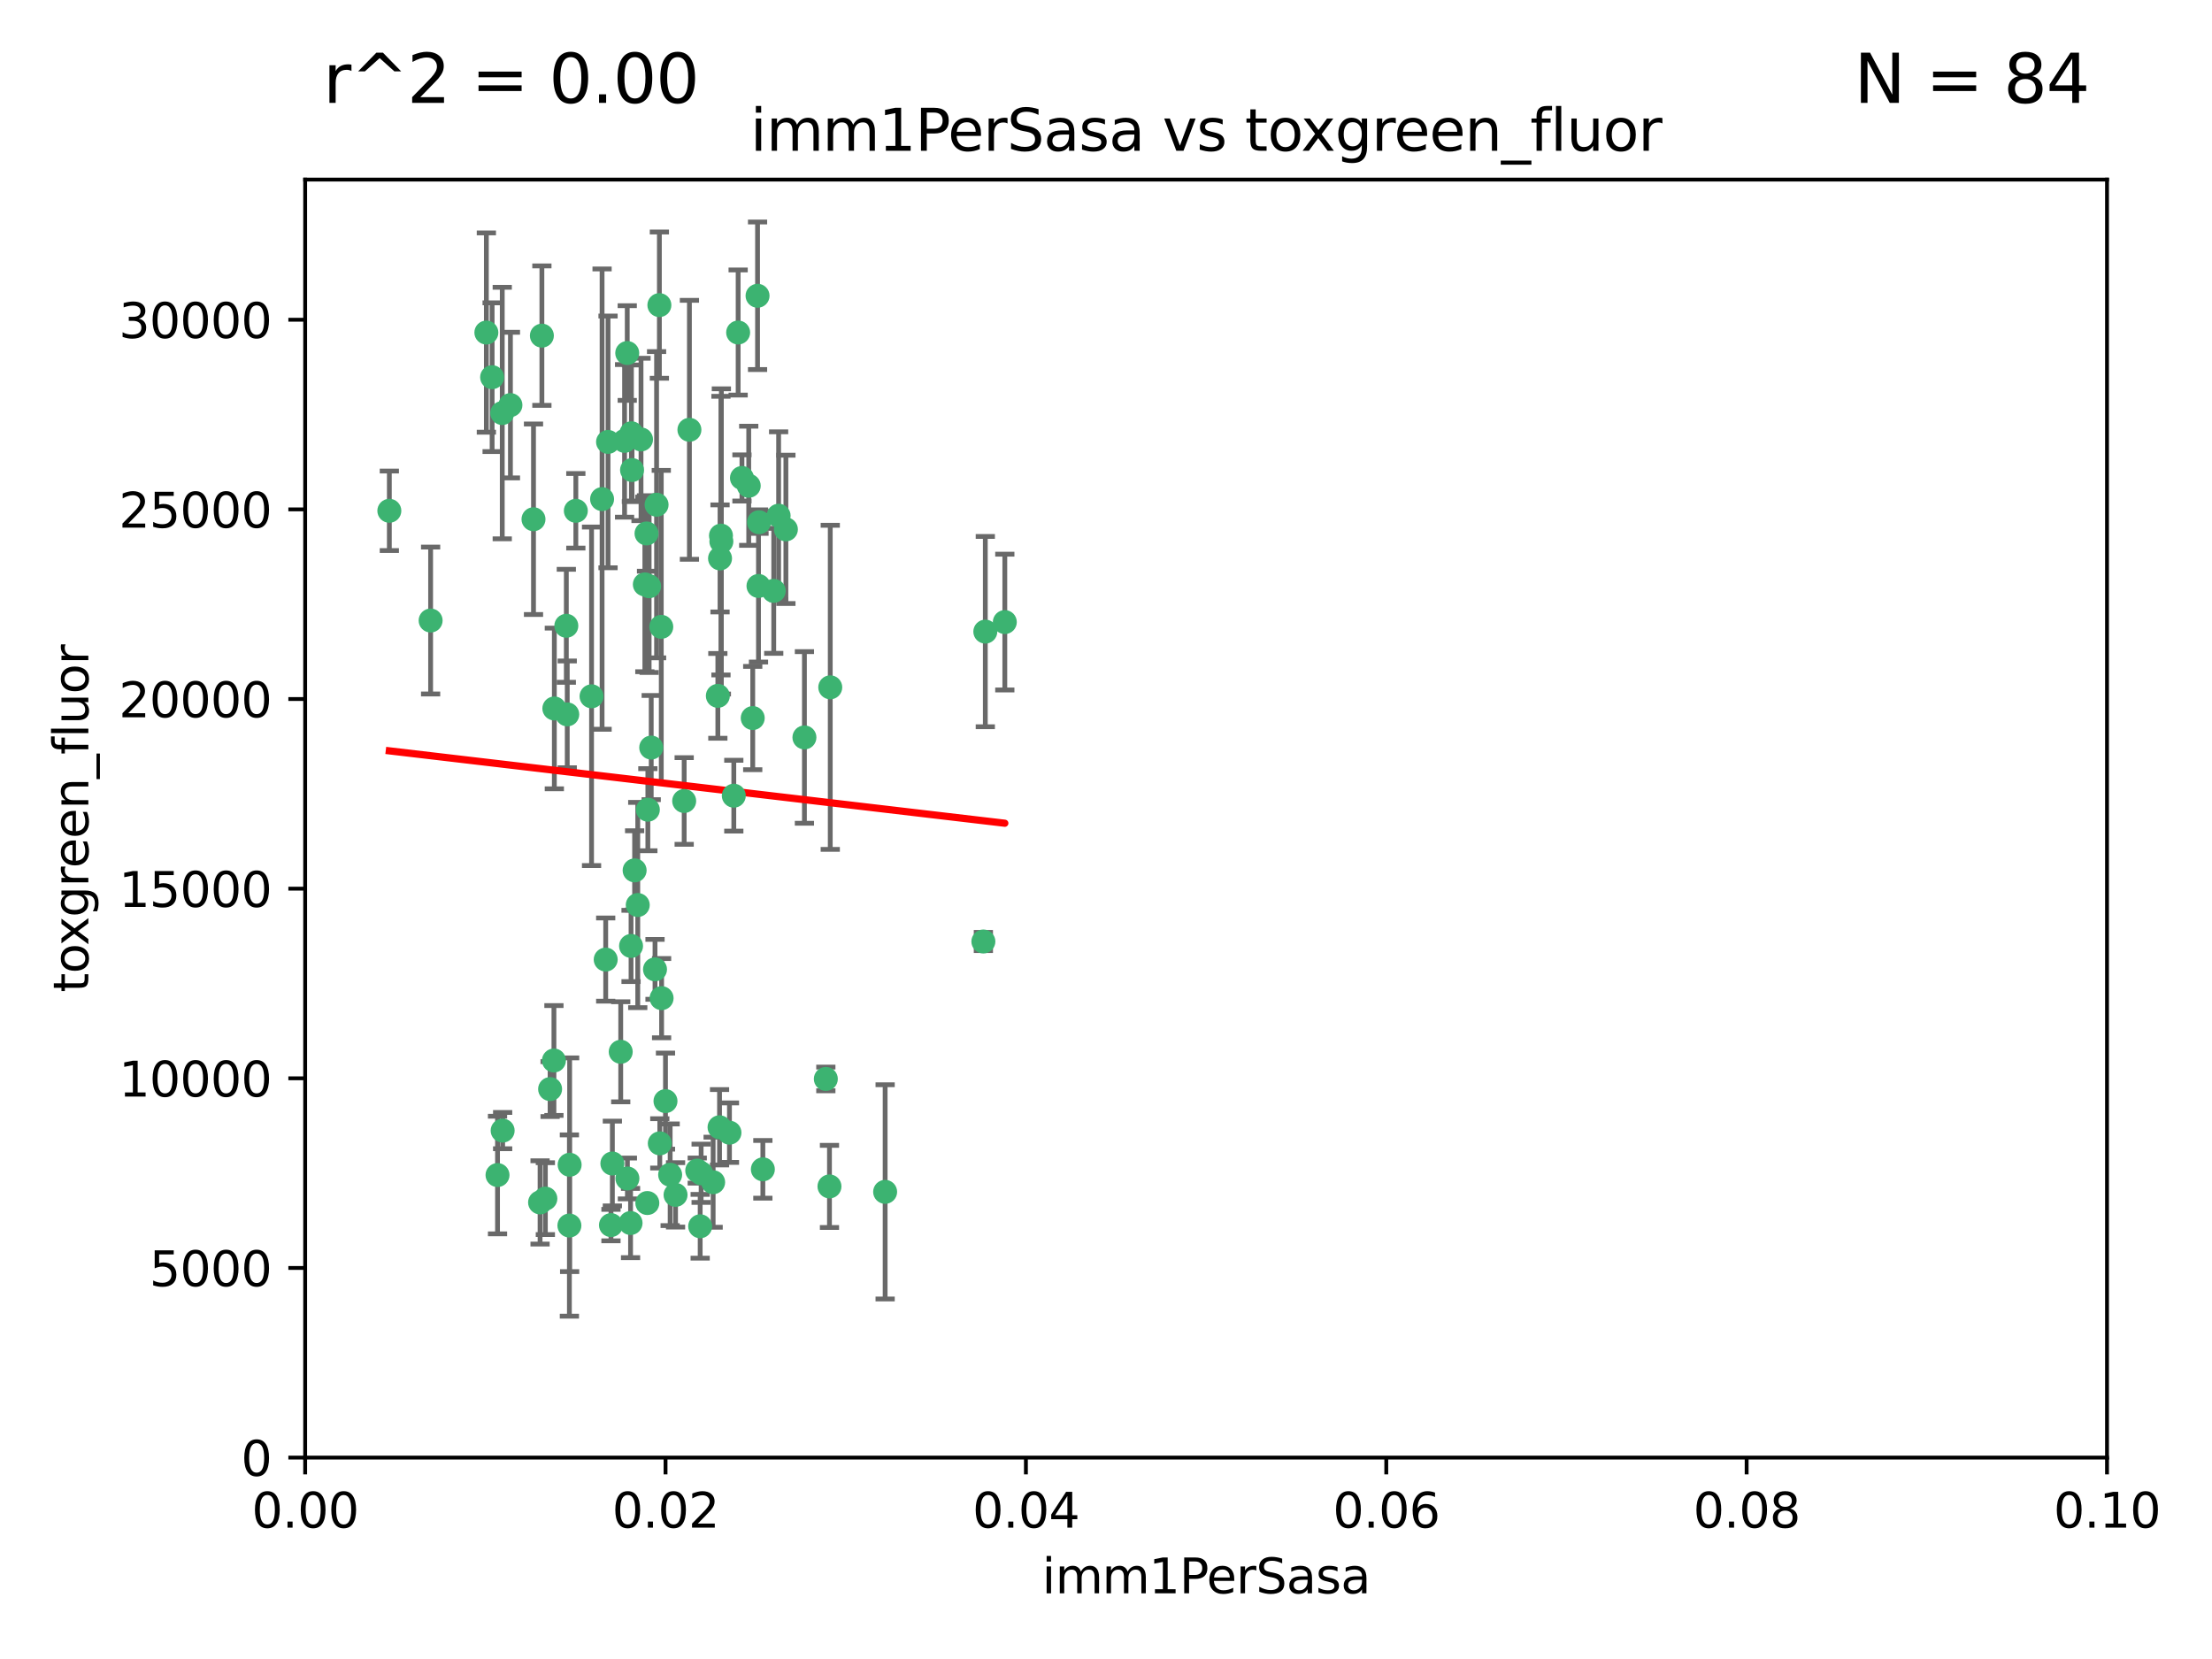 <?xml version="1.0" encoding="utf-8" standalone="no"?>
<!DOCTYPE svg PUBLIC "-//W3C//DTD SVG 1.1//EN"
  "http://www.w3.org/Graphics/SVG/1.1/DTD/svg11.dtd">
<svg xmlns:xlink="http://www.w3.org/1999/xlink" width="460.8pt" height="345.6pt" viewBox="0 0 460.8 345.6" xmlns="http://www.w3.org/2000/svg" version="1.1">
 <defs>
  <style type="text/css">*{stroke-linejoin: round; stroke-linecap: butt}</style>
 </defs>
 <g id="figure_1">
  <g id="patch_1">
   <path d="M 0 345.6 
L 460.8 345.6 
L 460.8 0 
L 0 0 
z
" style="fill: #ffffff"/>
  </g>
  <g id="axes_1">
   <g id="patch_2">
    <path d="M 63.571 303.64 
L 438.93 303.64 
L 438.93 37.411 
L 63.571 37.411 
z
" style="fill: #ffffff"/>
   </g>
   <g id="PathCollection_1">
    <defs>
     <path id="m2e76b0ff54" d="M 0 1.118 
C 0.297 1.118 0.581 1 0.791 0.791 
C 1 0.581 1.118 0.297 1.118 0 
C 1.118 -0.297 1 -0.581 0.791 -0.791 
C 0.581 -1 0.297 -1.118 0 -1.118 
C -0.297 -1.118 -0.581 -1 -0.791 -0.791 
C -1 -0.581 -1.118 -0.297 -1.118 0 
C -1.118 0.297 -1 0.581 -0.791 0.791 
C -0.581 1 -0.297 1.118 0 1.118 
z
" style="stroke: #3cb371"/>
    </defs>
    <g clip-path="url(#p51050e2044)">
     <use xlink:href="#m2e76b0ff54" x="81.107" y="106.407" style="fill: #3cb371; stroke: #3cb371"/>
     <use xlink:href="#m2e76b0ff54" x="101.319" y="69.276" style="fill: #3cb371; stroke: #3cb371"/>
     <use xlink:href="#m2e76b0ff54" x="106.332" y="84.387" style="fill: #3cb371; stroke: #3cb371"/>
     <use xlink:href="#m2e76b0ff54" x="126.665" y="92.058" style="fill: #3cb371; stroke: #3cb371"/>
     <use xlink:href="#m2e76b0ff54" x="89.706" y="129.266" style="fill: #3cb371; stroke: #3cb371"/>
     <use xlink:href="#m2e76b0ff54" x="111.138" y="108.167" style="fill: #3cb371; stroke: #3cb371"/>
     <use xlink:href="#m2e76b0ff54" x="119.957" y="106.409" style="fill: #3cb371; stroke: #3cb371"/>
     <use xlink:href="#m2e76b0ff54" x="102.518" y="78.577" style="fill: #3cb371; stroke: #3cb371"/>
     <use xlink:href="#m2e76b0ff54" x="130.666" y="73.544" style="fill: #3cb371; stroke: #3cb371"/>
     <use xlink:href="#m2e76b0ff54" x="161.183" y="123.084" style="fill: #3cb371; stroke: #3cb371"/>
     <use xlink:href="#m2e76b0ff54" x="112.885" y="69.92" style="fill: #3cb371; stroke: #3cb371"/>
     <use xlink:href="#m2e76b0ff54" x="130.11" y="91.842" style="fill: #3cb371; stroke: #3cb371"/>
     <use xlink:href="#m2e76b0ff54" x="137.361" y="63.561" style="fill: #3cb371; stroke: #3cb371"/>
     <use xlink:href="#m2e76b0ff54" x="167.576" y="153.62" style="fill: #3cb371; stroke: #3cb371"/>
     <use xlink:href="#m2e76b0ff54" x="149.54" y="144.96" style="fill: #3cb371; stroke: #3cb371"/>
     <use xlink:href="#m2e76b0ff54" x="125.424" y="103.972" style="fill: #3cb371; stroke: #3cb371"/>
     <use xlink:href="#m2e76b0ff54" x="134.683" y="111.129" style="fill: #3cb371; stroke: #3cb371"/>
     <use xlink:href="#m2e76b0ff54" x="162.201" y="107.43" style="fill: #3cb371; stroke: #3cb371"/>
     <use xlink:href="#m2e76b0ff54" x="155.975" y="101.196" style="fill: #3cb371; stroke: #3cb371"/>
     <use xlink:href="#m2e76b0ff54" x="104.628" y="86.045" style="fill: #3cb371; stroke: #3cb371"/>
     <use xlink:href="#m2e76b0ff54" x="133.537" y="91.543" style="fill: #3cb371; stroke: #3cb371"/>
     <use xlink:href="#m2e76b0ff54" x="135.226" y="122.124" style="fill: #3cb371; stroke: #3cb371"/>
     <use xlink:href="#m2e76b0ff54" x="134.959" y="168.674" style="fill: #3cb371; stroke: #3cb371"/>
     <use xlink:href="#m2e76b0ff54" x="136.777" y="105.145" style="fill: #3cb371; stroke: #3cb371"/>
     <use xlink:href="#m2e76b0ff54" x="137.755" y="130.584" style="fill: #3cb371; stroke: #3cb371"/>
     <use xlink:href="#m2e76b0ff54" x="131.665" y="97.916" style="fill: #3cb371; stroke: #3cb371"/>
     <use xlink:href="#m2e76b0ff54" x="149.997" y="116.33" style="fill: #3cb371; stroke: #3cb371"/>
     <use xlink:href="#m2e76b0ff54" x="131.536" y="90.261" style="fill: #3cb371; stroke: #3cb371"/>
     <use xlink:href="#m2e76b0ff54" x="104.711" y="235.524" style="fill: #3cb371; stroke: #3cb371"/>
     <use xlink:href="#m2e76b0ff54" x="118.666" y="242.64" style="fill: #3cb371; stroke: #3cb371"/>
     <use xlink:href="#m2e76b0ff54" x="143.618" y="89.534" style="fill: #3cb371; stroke: #3cb371"/>
     <use xlink:href="#m2e76b0ff54" x="154.563" y="99.569" style="fill: #3cb371; stroke: #3cb371"/>
     <use xlink:href="#m2e76b0ff54" x="158.007" y="122.066" style="fill: #3cb371; stroke: #3cb371"/>
     <use xlink:href="#m2e76b0ff54" x="157.812" y="61.614" style="fill: #3cb371; stroke: #3cb371"/>
     <use xlink:href="#m2e76b0ff54" x="153.769" y="69.268" style="fill: #3cb371; stroke: #3cb371"/>
     <use xlink:href="#m2e76b0ff54" x="118.169" y="148.819" style="fill: #3cb371; stroke: #3cb371"/>
     <use xlink:href="#m2e76b0ff54" x="126.179" y="199.895" style="fill: #3cb371; stroke: #3cb371"/>
     <use xlink:href="#m2e76b0ff54" x="136.451" y="201.933" style="fill: #3cb371; stroke: #3cb371"/>
     <use xlink:href="#m2e76b0ff54" x="150.191" y="111.579" style="fill: #3cb371; stroke: #3cb371"/>
     <use xlink:href="#m2e76b0ff54" x="146.058" y="244.417" style="fill: #3cb371; stroke: #3cb371"/>
     <use xlink:href="#m2e76b0ff54" x="205.259" y="131.576" style="fill: #3cb371; stroke: #3cb371"/>
     <use xlink:href="#m2e76b0ff54" x="158.116" y="108.788" style="fill: #3cb371; stroke: #3cb371"/>
     <use xlink:href="#m2e76b0ff54" x="163.716" y="110.277" style="fill: #3cb371; stroke: #3cb371"/>
     <use xlink:href="#m2e76b0ff54" x="150.274" y="112.79" style="fill: #3cb371; stroke: #3cb371"/>
     <use xlink:href="#m2e76b0ff54" x="112.506" y="250.485" style="fill: #3cb371; stroke: #3cb371"/>
     <use xlink:href="#m2e76b0ff54" x="127.567" y="242.381" style="fill: #3cb371; stroke: #3cb371"/>
     <use xlink:href="#m2e76b0ff54" x="148.561" y="246.279" style="fill: #3cb371; stroke: #3cb371"/>
     <use xlink:href="#m2e76b0ff54" x="209.321" y="129.589" style="fill: #3cb371; stroke: #3cb371"/>
     <use xlink:href="#m2e76b0ff54" x="134.851" y="250.612" style="fill: #3cb371; stroke: #3cb371"/>
     <use xlink:href="#m2e76b0ff54" x="137.448" y="238.185" style="fill: #3cb371; stroke: #3cb371"/>
     <use xlink:href="#m2e76b0ff54" x="127.275" y="255.21" style="fill: #3cb371; stroke: #3cb371"/>
     <use xlink:href="#m2e76b0ff54" x="117.976" y="130.365" style="fill: #3cb371; stroke: #3cb371"/>
     <use xlink:href="#m2e76b0ff54" x="152.865" y="165.758" style="fill: #3cb371; stroke: #3cb371"/>
     <use xlink:href="#m2e76b0ff54" x="114.597" y="226.876" style="fill: #3cb371; stroke: #3cb371"/>
     <use xlink:href="#m2e76b0ff54" x="132.856" y="188.53" style="fill: #3cb371; stroke: #3cb371"/>
     <use xlink:href="#m2e76b0ff54" x="113.608" y="249.694" style="fill: #3cb371; stroke: #3cb371"/>
     <use xlink:href="#m2e76b0ff54" x="103.643" y="244.785" style="fill: #3cb371; stroke: #3cb371"/>
     <use xlink:href="#m2e76b0ff54" x="140.729" y="248.914" style="fill: #3cb371; stroke: #3cb371"/>
     <use xlink:href="#m2e76b0ff54" x="129.308" y="219.109" style="fill: #3cb371; stroke: #3cb371"/>
     <use xlink:href="#m2e76b0ff54" x="151.961" y="235.955" style="fill: #3cb371; stroke: #3cb371"/>
     <use xlink:href="#m2e76b0ff54" x="172.958" y="143.182" style="fill: #3cb371; stroke: #3cb371"/>
     <use xlink:href="#m2e76b0ff54" x="149.893" y="234.83" style="fill: #3cb371; stroke: #3cb371"/>
     <use xlink:href="#m2e76b0ff54" x="204.855" y="196.128" style="fill: #3cb371; stroke: #3cb371"/>
     <use xlink:href="#m2e76b0ff54" x="123.231" y="145.054" style="fill: #3cb371; stroke: #3cb371"/>
     <use xlink:href="#m2e76b0ff54" x="137.823" y="207.934" style="fill: #3cb371; stroke: #3cb371"/>
     <use xlink:href="#m2e76b0ff54" x="156.807" y="149.585" style="fill: #3cb371; stroke: #3cb371"/>
     <use xlink:href="#m2e76b0ff54" x="131.459" y="197.058" style="fill: #3cb371; stroke: #3cb371"/>
     <use xlink:href="#m2e76b0ff54" x="145.859" y="255.455" style="fill: #3cb371; stroke: #3cb371"/>
     <use xlink:href="#m2e76b0ff54" x="132.205" y="181.315" style="fill: #3cb371; stroke: #3cb371"/>
     <use xlink:href="#m2e76b0ff54" x="130.7" y="245.498" style="fill: #3cb371; stroke: #3cb371"/>
     <use xlink:href="#m2e76b0ff54" x="131.356" y="254.778" style="fill: #3cb371; stroke: #3cb371"/>
     <use xlink:href="#m2e76b0ff54" x="115.394" y="220.92" style="fill: #3cb371; stroke: #3cb371"/>
     <use xlink:href="#m2e76b0ff54" x="118.616" y="255.301" style="fill: #3cb371; stroke: #3cb371"/>
     <use xlink:href="#m2e76b0ff54" x="115.48" y="147.587" style="fill: #3cb371; stroke: #3cb371"/>
     <use xlink:href="#m2e76b0ff54" x="134.334" y="121.744" style="fill: #3cb371; stroke: #3cb371"/>
     <use xlink:href="#m2e76b0ff54" x="138.633" y="229.381" style="fill: #3cb371; stroke: #3cb371"/>
     <use xlink:href="#m2e76b0ff54" x="142.527" y="166.862" style="fill: #3cb371; stroke: #3cb371"/>
     <use xlink:href="#m2e76b0ff54" x="158.917" y="243.591" style="fill: #3cb371; stroke: #3cb371"/>
     <use xlink:href="#m2e76b0ff54" x="139.605" y="244.726" style="fill: #3cb371; stroke: #3cb371"/>
     <use xlink:href="#m2e76b0ff54" x="145.249" y="243.853" style="fill: #3cb371; stroke: #3cb371"/>
     <use xlink:href="#m2e76b0ff54" x="172.037" y="224.762" style="fill: #3cb371; stroke: #3cb371"/>
     <use xlink:href="#m2e76b0ff54" x="135.66" y="155.731" style="fill: #3cb371; stroke: #3cb371"/>
     <use xlink:href="#m2e76b0ff54" x="184.39" y="248.284" style="fill: #3cb371; stroke: #3cb371"/>
     <use xlink:href="#m2e76b0ff54" x="172.794" y="247.152" style="fill: #3cb371; stroke: #3cb371"/>
    </g>
   </g>
   <g id="matplotlib.axis_1">
    <g id="xtick_1">
     <g id="line2d_1">
      <defs>
       <path id="mbf578743ba" d="M 0 0 
L 0 3.5 
" style="stroke: #000000; stroke-width: 0.8"/>
      </defs>
      <g>
       <use xlink:href="#mbf578743ba" x="63.571" y="303.64" style="stroke: #000000; stroke-width: 0.8"/>
      </g>
     </g>
     <g id="text_1">
      <!-- 0.00 -->
      <g transform="translate(52.438 318.238)scale(0.1 -0.1)">
       <defs>
        <path id="DejaVuSans-30" d="M 2034 4250 
Q 1547 4250 1301 3770 
Q 1056 3291 1056 2328 
Q 1056 1369 1301 889 
Q 1547 409 2034 409 
Q 2525 409 2770 889 
Q 3016 1369 3016 2328 
Q 3016 3291 2770 3770 
Q 2525 4250 2034 4250 
z
M 2034 4750 
Q 2819 4750 3233 4129 
Q 3647 3509 3647 2328 
Q 3647 1150 3233 529 
Q 2819 -91 2034 -91 
Q 1250 -91 836 529 
Q 422 1150 422 2328 
Q 422 3509 836 4129 
Q 1250 4750 2034 4750 
z
" transform="scale(0.016)"/>
        <path id="DejaVuSans-2e" d="M 684 794 
L 1344 794 
L 1344 0 
L 684 0 
L 684 794 
z
" transform="scale(0.016)"/>
       </defs>
       <use xlink:href="#DejaVuSans-30"/>
       <use xlink:href="#DejaVuSans-2e" x="63.623"/>
       <use xlink:href="#DejaVuSans-30" x="95.41"/>
       <use xlink:href="#DejaVuSans-30" x="159.033"/>
      </g>
     </g>
    </g>
    <g id="xtick_2">
     <g id="line2d_2">
      <g>
       <use xlink:href="#mbf578743ba" x="138.643" y="303.64" style="stroke: #000000; stroke-width: 0.8"/>
      </g>
     </g>
     <g id="text_2">
      <!-- 0.02 -->
      <g transform="translate(127.51 318.238)scale(0.1 -0.1)">
       <defs>
        <path id="DejaVuSans-32" d="M 1228 531 
L 3431 531 
L 3431 0 
L 469 0 
L 469 531 
Q 828 903 1448 1529 
Q 2069 2156 2228 2338 
Q 2531 2678 2651 2914 
Q 2772 3150 2772 3378 
Q 2772 3750 2511 3984 
Q 2250 4219 1831 4219 
Q 1534 4219 1204 4116 
Q 875 4013 500 3803 
L 500 4441 
Q 881 4594 1212 4672 
Q 1544 4750 1819 4750 
Q 2544 4750 2975 4387 
Q 3406 4025 3406 3419 
Q 3406 3131 3298 2873 
Q 3191 2616 2906 2266 
Q 2828 2175 2409 1742 
Q 1991 1309 1228 531 
z
" transform="scale(0.016)"/>
       </defs>
       <use xlink:href="#DejaVuSans-30"/>
       <use xlink:href="#DejaVuSans-2e" x="63.623"/>
       <use xlink:href="#DejaVuSans-30" x="95.41"/>
       <use xlink:href="#DejaVuSans-32" x="159.033"/>
      </g>
     </g>
    </g>
    <g id="xtick_3">
     <g id="line2d_3">
      <g>
       <use xlink:href="#mbf578743ba" x="213.715" y="303.64" style="stroke: #000000; stroke-width: 0.8"/>
      </g>
     </g>
     <g id="text_3">
      <!-- 0.04 -->
      <g transform="translate(202.582 318.238)scale(0.1 -0.1)">
       <defs>
        <path id="DejaVuSans-34" d="M 2419 4116 
L 825 1625 
L 2419 1625 
L 2419 4116 
z
M 2253 4666 
L 3047 4666 
L 3047 1625 
L 3713 1625 
L 3713 1100 
L 3047 1100 
L 3047 0 
L 2419 0 
L 2419 1100 
L 313 1100 
L 313 1709 
L 2253 4666 
z
" transform="scale(0.016)"/>
       </defs>
       <use xlink:href="#DejaVuSans-30"/>
       <use xlink:href="#DejaVuSans-2e" x="63.623"/>
       <use xlink:href="#DejaVuSans-30" x="95.41"/>
       <use xlink:href="#DejaVuSans-34" x="159.033"/>
      </g>
     </g>
    </g>
    <g id="xtick_4">
     <g id="line2d_4">
      <g>
       <use xlink:href="#mbf578743ba" x="288.786" y="303.64" style="stroke: #000000; stroke-width: 0.8"/>
      </g>
     </g>
     <g id="text_4">
      <!-- 0.06 -->
      <g transform="translate(277.654 318.238)scale(0.1 -0.1)">
       <defs>
        <path id="DejaVuSans-36" d="M 2113 2584 
Q 1688 2584 1439 2293 
Q 1191 2003 1191 1497 
Q 1191 994 1439 701 
Q 1688 409 2113 409 
Q 2538 409 2786 701 
Q 3034 994 3034 1497 
Q 3034 2003 2786 2293 
Q 2538 2584 2113 2584 
z
M 3366 4563 
L 3366 3988 
Q 3128 4100 2886 4159 
Q 2644 4219 2406 4219 
Q 1781 4219 1451 3797 
Q 1122 3375 1075 2522 
Q 1259 2794 1537 2939 
Q 1816 3084 2150 3084 
Q 2853 3084 3261 2657 
Q 3669 2231 3669 1497 
Q 3669 778 3244 343 
Q 2819 -91 2113 -91 
Q 1303 -91 875 529 
Q 447 1150 447 2328 
Q 447 3434 972 4092 
Q 1497 4750 2381 4750 
Q 2619 4750 2861 4703 
Q 3103 4656 3366 4563 
z
" transform="scale(0.016)"/>
       </defs>
       <use xlink:href="#DejaVuSans-30"/>
       <use xlink:href="#DejaVuSans-2e" x="63.623"/>
       <use xlink:href="#DejaVuSans-30" x="95.41"/>
       <use xlink:href="#DejaVuSans-36" x="159.033"/>
      </g>
     </g>
    </g>
    <g id="xtick_5">
     <g id="line2d_5">
      <g>
       <use xlink:href="#mbf578743ba" x="363.858" y="303.64" style="stroke: #000000; stroke-width: 0.8"/>
      </g>
     </g>
     <g id="text_5">
      <!-- 0.08 -->
      <g transform="translate(352.725 318.238)scale(0.1 -0.1)">
       <defs>
        <path id="DejaVuSans-38" d="M 2034 2216 
Q 1584 2216 1326 1975 
Q 1069 1734 1069 1313 
Q 1069 891 1326 650 
Q 1584 409 2034 409 
Q 2484 409 2743 651 
Q 3003 894 3003 1313 
Q 3003 1734 2745 1975 
Q 2488 2216 2034 2216 
z
M 1403 2484 
Q 997 2584 770 2862 
Q 544 3141 544 3541 
Q 544 4100 942 4425 
Q 1341 4750 2034 4750 
Q 2731 4750 3128 4425 
Q 3525 4100 3525 3541 
Q 3525 3141 3298 2862 
Q 3072 2584 2669 2484 
Q 3125 2378 3379 2068 
Q 3634 1759 3634 1313 
Q 3634 634 3220 271 
Q 2806 -91 2034 -91 
Q 1263 -91 848 271 
Q 434 634 434 1313 
Q 434 1759 690 2068 
Q 947 2378 1403 2484 
z
M 1172 3481 
Q 1172 3119 1398 2916 
Q 1625 2713 2034 2713 
Q 2441 2713 2670 2916 
Q 2900 3119 2900 3481 
Q 2900 3844 2670 4047 
Q 2441 4250 2034 4250 
Q 1625 4250 1398 4047 
Q 1172 3844 1172 3481 
z
" transform="scale(0.016)"/>
       </defs>
       <use xlink:href="#DejaVuSans-30"/>
       <use xlink:href="#DejaVuSans-2e" x="63.623"/>
       <use xlink:href="#DejaVuSans-30" x="95.41"/>
       <use xlink:href="#DejaVuSans-38" x="159.033"/>
      </g>
     </g>
    </g>
    <g id="xtick_6">
     <g id="line2d_6">
      <g>
       <use xlink:href="#mbf578743ba" x="438.93" y="303.64" style="stroke: #000000; stroke-width: 0.8"/>
      </g>
     </g>
     <g id="text_6">
      <!-- 0.10 -->
      <g transform="translate(427.797 318.238)scale(0.1 -0.1)">
       <defs>
        <path id="DejaVuSans-31" d="M 794 531 
L 1825 531 
L 1825 4091 
L 703 3866 
L 703 4441 
L 1819 4666 
L 2450 4666 
L 2450 531 
L 3481 531 
L 3481 0 
L 794 0 
L 794 531 
z
" transform="scale(0.016)"/>
       </defs>
       <use xlink:href="#DejaVuSans-30"/>
       <use xlink:href="#DejaVuSans-2e" x="63.623"/>
       <use xlink:href="#DejaVuSans-31" x="95.41"/>
       <use xlink:href="#DejaVuSans-30" x="159.033"/>
      </g>
     </g>
    </g>
    <g id="text_7">
     <!-- imm1PerSasa -->
     <g transform="translate(217.067 331.917)scale(0.1 -0.1)">
      <defs>
       <path id="DejaVuSans-69" d="M 603 3500 
L 1178 3500 
L 1178 0 
L 603 0 
L 603 3500 
z
M 603 4863 
L 1178 4863 
L 1178 4134 
L 603 4134 
L 603 4863 
z
" transform="scale(0.016)"/>
       <path id="DejaVuSans-6d" d="M 3328 2828 
Q 3544 3216 3844 3400 
Q 4144 3584 4550 3584 
Q 5097 3584 5394 3201 
Q 5691 2819 5691 2113 
L 5691 0 
L 5113 0 
L 5113 2094 
Q 5113 2597 4934 2840 
Q 4756 3084 4391 3084 
Q 3944 3084 3684 2787 
Q 3425 2491 3425 1978 
L 3425 0 
L 2847 0 
L 2847 2094 
Q 2847 2600 2669 2842 
Q 2491 3084 2119 3084 
Q 1678 3084 1418 2786 
Q 1159 2488 1159 1978 
L 1159 0 
L 581 0 
L 581 3500 
L 1159 3500 
L 1159 2956 
Q 1356 3278 1631 3431 
Q 1906 3584 2284 3584 
Q 2666 3584 2933 3390 
Q 3200 3197 3328 2828 
z
" transform="scale(0.016)"/>
       <path id="DejaVuSans-50" d="M 1259 4147 
L 1259 2394 
L 2053 2394 
Q 2494 2394 2734 2622 
Q 2975 2850 2975 3272 
Q 2975 3691 2734 3919 
Q 2494 4147 2053 4147 
L 1259 4147 
z
M 628 4666 
L 2053 4666 
Q 2838 4666 3239 4311 
Q 3641 3956 3641 3272 
Q 3641 2581 3239 2228 
Q 2838 1875 2053 1875 
L 1259 1875 
L 1259 0 
L 628 0 
L 628 4666 
z
" transform="scale(0.016)"/>
       <path id="DejaVuSans-65" d="M 3597 1894 
L 3597 1613 
L 953 1613 
Q 991 1019 1311 708 
Q 1631 397 2203 397 
Q 2534 397 2845 478 
Q 3156 559 3463 722 
L 3463 178 
Q 3153 47 2828 -22 
Q 2503 -91 2169 -91 
Q 1331 -91 842 396 
Q 353 884 353 1716 
Q 353 2575 817 3079 
Q 1281 3584 2069 3584 
Q 2775 3584 3186 3129 
Q 3597 2675 3597 1894 
z
M 3022 2063 
Q 3016 2534 2758 2815 
Q 2500 3097 2075 3097 
Q 1594 3097 1305 2825 
Q 1016 2553 972 2059 
L 3022 2063 
z
" transform="scale(0.016)"/>
       <path id="DejaVuSans-72" d="M 2631 2963 
Q 2534 3019 2420 3045 
Q 2306 3072 2169 3072 
Q 1681 3072 1420 2755 
Q 1159 2438 1159 1844 
L 1159 0 
L 581 0 
L 581 3500 
L 1159 3500 
L 1159 2956 
Q 1341 3275 1631 3429 
Q 1922 3584 2338 3584 
Q 2397 3584 2469 3576 
Q 2541 3569 2628 3553 
L 2631 2963 
z
" transform="scale(0.016)"/>
       <path id="DejaVuSans-53" d="M 3425 4513 
L 3425 3897 
Q 3066 4069 2747 4153 
Q 2428 4238 2131 4238 
Q 1616 4238 1336 4038 
Q 1056 3838 1056 3469 
Q 1056 3159 1242 3001 
Q 1428 2844 1947 2747 
L 2328 2669 
Q 3034 2534 3370 2195 
Q 3706 1856 3706 1288 
Q 3706 609 3251 259 
Q 2797 -91 1919 -91 
Q 1588 -91 1214 -16 
Q 841 59 441 206 
L 441 856 
Q 825 641 1194 531 
Q 1563 422 1919 422 
Q 2459 422 2753 634 
Q 3047 847 3047 1241 
Q 3047 1584 2836 1778 
Q 2625 1972 2144 2069 
L 1759 2144 
Q 1053 2284 737 2584 
Q 422 2884 422 3419 
Q 422 4038 858 4394 
Q 1294 4750 2059 4750 
Q 2388 4750 2728 4690 
Q 3069 4631 3425 4513 
z
" transform="scale(0.016)"/>
       <path id="DejaVuSans-61" d="M 2194 1759 
Q 1497 1759 1228 1600 
Q 959 1441 959 1056 
Q 959 750 1161 570 
Q 1363 391 1709 391 
Q 2188 391 2477 730 
Q 2766 1069 2766 1631 
L 2766 1759 
L 2194 1759 
z
M 3341 1997 
L 3341 0 
L 2766 0 
L 2766 531 
Q 2569 213 2275 61 
Q 1981 -91 1556 -91 
Q 1019 -91 701 211 
Q 384 513 384 1019 
Q 384 1609 779 1909 
Q 1175 2209 1959 2209 
L 2766 2209 
L 2766 2266 
Q 2766 2663 2505 2880 
Q 2244 3097 1772 3097 
Q 1472 3097 1187 3025 
Q 903 2953 641 2809 
L 641 3341 
Q 956 3463 1253 3523 
Q 1550 3584 1831 3584 
Q 2591 3584 2966 3190 
Q 3341 2797 3341 1997 
z
" transform="scale(0.016)"/>
       <path id="DejaVuSans-73" d="M 2834 3397 
L 2834 2853 
Q 2591 2978 2328 3040 
Q 2066 3103 1784 3103 
Q 1356 3103 1142 2972 
Q 928 2841 928 2578 
Q 928 2378 1081 2264 
Q 1234 2150 1697 2047 
L 1894 2003 
Q 2506 1872 2764 1633 
Q 3022 1394 3022 966 
Q 3022 478 2636 193 
Q 2250 -91 1575 -91 
Q 1294 -91 989 -36 
Q 684 19 347 128 
L 347 722 
Q 666 556 975 473 
Q 1284 391 1588 391 
Q 1994 391 2212 530 
Q 2431 669 2431 922 
Q 2431 1156 2273 1281 
Q 2116 1406 1581 1522 
L 1381 1569 
Q 847 1681 609 1914 
Q 372 2147 372 2553 
Q 372 3047 722 3315 
Q 1072 3584 1716 3584 
Q 2034 3584 2315 3537 
Q 2597 3491 2834 3397 
z
" transform="scale(0.016)"/>
      </defs>
      <use xlink:href="#DejaVuSans-69"/>
      <use xlink:href="#DejaVuSans-6d" x="27.783"/>
      <use xlink:href="#DejaVuSans-6d" x="125.195"/>
      <use xlink:href="#DejaVuSans-31" x="222.607"/>
      <use xlink:href="#DejaVuSans-50" x="286.23"/>
      <use xlink:href="#DejaVuSans-65" x="342.908"/>
      <use xlink:href="#DejaVuSans-72" x="404.432"/>
      <use xlink:href="#DejaVuSans-53" x="445.545"/>
      <use xlink:href="#DejaVuSans-61" x="509.021"/>
      <use xlink:href="#DejaVuSans-73" x="570.301"/>
      <use xlink:href="#DejaVuSans-61" x="622.4"/>
     </g>
    </g>
   </g>
   <g id="matplotlib.axis_2">
    <g id="ytick_1">
     <g id="line2d_7">
      <defs>
       <path id="m31782fdaad" d="M 0 0 
L -3.5 0 
" style="stroke: #000000; stroke-width: 0.8"/>
      </defs>
      <g>
       <use xlink:href="#m31782fdaad" x="63.571" y="303.64" style="stroke: #000000; stroke-width: 0.8"/>
      </g>
     </g>
     <g id="text_8">
      <!-- 0 -->
      <g transform="translate(50.209 307.439)scale(0.1 -0.1)">
       <use xlink:href="#DejaVuSans-30"/>
      </g>
     </g>
    </g>
    <g id="ytick_2">
     <g id="line2d_8">
      <g>
       <use xlink:href="#m31782fdaad" x="63.571" y="264.135" style="stroke: #000000; stroke-width: 0.8"/>
      </g>
     </g>
     <g id="text_9">
      <!-- 5000 -->
      <g transform="translate(31.121 267.934)scale(0.1 -0.1)">
       <defs>
        <path id="DejaVuSans-35" d="M 691 4666 
L 3169 4666 
L 3169 4134 
L 1269 4134 
L 1269 2991 
Q 1406 3038 1543 3061 
Q 1681 3084 1819 3084 
Q 2600 3084 3056 2656 
Q 3513 2228 3513 1497 
Q 3513 744 3044 326 
Q 2575 -91 1722 -91 
Q 1428 -91 1123 -41 
Q 819 9 494 109 
L 494 744 
Q 775 591 1075 516 
Q 1375 441 1709 441 
Q 2250 441 2565 725 
Q 2881 1009 2881 1497 
Q 2881 1984 2565 2268 
Q 2250 2553 1709 2553 
Q 1456 2553 1204 2497 
Q 953 2441 691 2322 
L 691 4666 
z
" transform="scale(0.016)"/>
       </defs>
       <use xlink:href="#DejaVuSans-35"/>
       <use xlink:href="#DejaVuSans-30" x="63.623"/>
       <use xlink:href="#DejaVuSans-30" x="127.246"/>
       <use xlink:href="#DejaVuSans-30" x="190.869"/>
      </g>
     </g>
    </g>
    <g id="ytick_3">
     <g id="line2d_9">
      <g>
       <use xlink:href="#m31782fdaad" x="63.571" y="224.63" style="stroke: #000000; stroke-width: 0.8"/>
      </g>
     </g>
     <g id="text_10">
      <!-- 10000 -->
      <g transform="translate(24.759 228.429)scale(0.1 -0.1)">
       <use xlink:href="#DejaVuSans-31"/>
       <use xlink:href="#DejaVuSans-30" x="63.623"/>
       <use xlink:href="#DejaVuSans-30" x="127.246"/>
       <use xlink:href="#DejaVuSans-30" x="190.869"/>
       <use xlink:href="#DejaVuSans-30" x="254.492"/>
      </g>
     </g>
    </g>
    <g id="ytick_4">
     <g id="line2d_10">
      <g>
       <use xlink:href="#m31782fdaad" x="63.571" y="185.125" style="stroke: #000000; stroke-width: 0.8"/>
      </g>
     </g>
     <g id="text_11">
      <!-- 15000 -->
      <g transform="translate(24.759 188.924)scale(0.1 -0.1)">
       <use xlink:href="#DejaVuSans-31"/>
       <use xlink:href="#DejaVuSans-35" x="63.623"/>
       <use xlink:href="#DejaVuSans-30" x="127.246"/>
       <use xlink:href="#DejaVuSans-30" x="190.869"/>
       <use xlink:href="#DejaVuSans-30" x="254.492"/>
      </g>
     </g>
    </g>
    <g id="ytick_5">
     <g id="line2d_11">
      <g>
       <use xlink:href="#m31782fdaad" x="63.571" y="145.62" style="stroke: #000000; stroke-width: 0.8"/>
      </g>
     </g>
     <g id="text_12">
      <!-- 20000 -->
      <g transform="translate(24.759 149.419)scale(0.1 -0.1)">
       <use xlink:href="#DejaVuSans-32"/>
       <use xlink:href="#DejaVuSans-30" x="63.623"/>
       <use xlink:href="#DejaVuSans-30" x="127.246"/>
       <use xlink:href="#DejaVuSans-30" x="190.869"/>
       <use xlink:href="#DejaVuSans-30" x="254.492"/>
      </g>
     </g>
    </g>
    <g id="ytick_6">
     <g id="line2d_12">
      <g>
       <use xlink:href="#m31782fdaad" x="63.571" y="106.115" style="stroke: #000000; stroke-width: 0.8"/>
      </g>
     </g>
     <g id="text_13">
      <!-- 25000 -->
      <g transform="translate(24.759 109.914)scale(0.1 -0.1)">
       <use xlink:href="#DejaVuSans-32"/>
       <use xlink:href="#DejaVuSans-35" x="63.623"/>
       <use xlink:href="#DejaVuSans-30" x="127.246"/>
       <use xlink:href="#DejaVuSans-30" x="190.869"/>
       <use xlink:href="#DejaVuSans-30" x="254.492"/>
      </g>
     </g>
    </g>
    <g id="ytick_7">
     <g id="line2d_13">
      <g>
       <use xlink:href="#m31782fdaad" x="63.571" y="66.61" style="stroke: #000000; stroke-width: 0.8"/>
      </g>
     </g>
     <g id="text_14">
      <!-- 30000 -->
      <g transform="translate(24.759 70.409)scale(0.1 -0.1)">
       <defs>
        <path id="DejaVuSans-33" d="M 2597 2516 
Q 3050 2419 3304 2112 
Q 3559 1806 3559 1356 
Q 3559 666 3084 287 
Q 2609 -91 1734 -91 
Q 1441 -91 1130 -33 
Q 819 25 488 141 
L 488 750 
Q 750 597 1062 519 
Q 1375 441 1716 441 
Q 2309 441 2620 675 
Q 2931 909 2931 1356 
Q 2931 1769 2642 2001 
Q 2353 2234 1838 2234 
L 1294 2234 
L 1294 2753 
L 1863 2753 
Q 2328 2753 2575 2939 
Q 2822 3125 2822 3475 
Q 2822 3834 2567 4026 
Q 2313 4219 1838 4219 
Q 1578 4219 1281 4162 
Q 984 4106 628 3988 
L 628 4550 
Q 988 4650 1302 4700 
Q 1616 4750 1894 4750 
Q 2613 4750 3031 4423 
Q 3450 4097 3450 3541 
Q 3450 3153 3228 2886 
Q 3006 2619 2597 2516 
z
" transform="scale(0.016)"/>
       </defs>
       <use xlink:href="#DejaVuSans-33"/>
       <use xlink:href="#DejaVuSans-30" x="63.623"/>
       <use xlink:href="#DejaVuSans-30" x="127.246"/>
       <use xlink:href="#DejaVuSans-30" x="190.869"/>
       <use xlink:href="#DejaVuSans-30" x="254.492"/>
      </g>
     </g>
    </g>
    <g id="text_15">
     <!-- toxgreen_fluor -->
     <g transform="translate(18.401 206.72)rotate(-90)scale(0.1 -0.1)">
      <defs>
       <path id="DejaVuSans-74" d="M 1172 4494 
L 1172 3500 
L 2356 3500 
L 2356 3053 
L 1172 3053 
L 1172 1153 
Q 1172 725 1289 603 
Q 1406 481 1766 481 
L 2356 481 
L 2356 0 
L 1766 0 
Q 1100 0 847 248 
Q 594 497 594 1153 
L 594 3053 
L 172 3053 
L 172 3500 
L 594 3500 
L 594 4494 
L 1172 4494 
z
" transform="scale(0.016)"/>
       <path id="DejaVuSans-6f" d="M 1959 3097 
Q 1497 3097 1228 2736 
Q 959 2375 959 1747 
Q 959 1119 1226 758 
Q 1494 397 1959 397 
Q 2419 397 2687 759 
Q 2956 1122 2956 1747 
Q 2956 2369 2687 2733 
Q 2419 3097 1959 3097 
z
M 1959 3584 
Q 2709 3584 3137 3096 
Q 3566 2609 3566 1747 
Q 3566 888 3137 398 
Q 2709 -91 1959 -91 
Q 1206 -91 779 398 
Q 353 888 353 1747 
Q 353 2609 779 3096 
Q 1206 3584 1959 3584 
z
" transform="scale(0.016)"/>
       <path id="DejaVuSans-78" d="M 3513 3500 
L 2247 1797 
L 3578 0 
L 2900 0 
L 1881 1375 
L 863 0 
L 184 0 
L 1544 1831 
L 300 3500 
L 978 3500 
L 1906 2253 
L 2834 3500 
L 3513 3500 
z
" transform="scale(0.016)"/>
       <path id="DejaVuSans-67" d="M 2906 1791 
Q 2906 2416 2648 2759 
Q 2391 3103 1925 3103 
Q 1463 3103 1205 2759 
Q 947 2416 947 1791 
Q 947 1169 1205 825 
Q 1463 481 1925 481 
Q 2391 481 2648 825 
Q 2906 1169 2906 1791 
z
M 3481 434 
Q 3481 -459 3084 -895 
Q 2688 -1331 1869 -1331 
Q 1566 -1331 1297 -1286 
Q 1028 -1241 775 -1147 
L 775 -588 
Q 1028 -725 1275 -790 
Q 1522 -856 1778 -856 
Q 2344 -856 2625 -561 
Q 2906 -266 2906 331 
L 2906 616 
Q 2728 306 2450 153 
Q 2172 0 1784 0 
Q 1141 0 747 490 
Q 353 981 353 1791 
Q 353 2603 747 3093 
Q 1141 3584 1784 3584 
Q 2172 3584 2450 3431 
Q 2728 3278 2906 2969 
L 2906 3500 
L 3481 3500 
L 3481 434 
z
" transform="scale(0.016)"/>
       <path id="DejaVuSans-6e" d="M 3513 2113 
L 3513 0 
L 2938 0 
L 2938 2094 
Q 2938 2591 2744 2837 
Q 2550 3084 2163 3084 
Q 1697 3084 1428 2787 
Q 1159 2491 1159 1978 
L 1159 0 
L 581 0 
L 581 3500 
L 1159 3500 
L 1159 2956 
Q 1366 3272 1645 3428 
Q 1925 3584 2291 3584 
Q 2894 3584 3203 3211 
Q 3513 2838 3513 2113 
z
" transform="scale(0.016)"/>
       <path id="DejaVuSans-5f" d="M 3263 -1063 
L 3263 -1509 
L -63 -1509 
L -63 -1063 
L 3263 -1063 
z
" transform="scale(0.016)"/>
       <path id="DejaVuSans-66" d="M 2375 4863 
L 2375 4384 
L 1825 4384 
Q 1516 4384 1395 4259 
Q 1275 4134 1275 3809 
L 1275 3500 
L 2222 3500 
L 2222 3053 
L 1275 3053 
L 1275 0 
L 697 0 
L 697 3053 
L 147 3053 
L 147 3500 
L 697 3500 
L 697 3744 
Q 697 4328 969 4595 
Q 1241 4863 1831 4863 
L 2375 4863 
z
" transform="scale(0.016)"/>
       <path id="DejaVuSans-6c" d="M 603 4863 
L 1178 4863 
L 1178 0 
L 603 0 
L 603 4863 
z
" transform="scale(0.016)"/>
       <path id="DejaVuSans-75" d="M 544 1381 
L 544 3500 
L 1119 3500 
L 1119 1403 
Q 1119 906 1312 657 
Q 1506 409 1894 409 
Q 2359 409 2629 706 
Q 2900 1003 2900 1516 
L 2900 3500 
L 3475 3500 
L 3475 0 
L 2900 0 
L 2900 538 
Q 2691 219 2414 64 
Q 2138 -91 1772 -91 
Q 1169 -91 856 284 
Q 544 659 544 1381 
z
M 1991 3584 
L 1991 3584 
z
" transform="scale(0.016)"/>
      </defs>
      <use xlink:href="#DejaVuSans-74"/>
      <use xlink:href="#DejaVuSans-6f" x="39.209"/>
      <use xlink:href="#DejaVuSans-78" x="97.266"/>
      <use xlink:href="#DejaVuSans-67" x="156.445"/>
      <use xlink:href="#DejaVuSans-72" x="219.922"/>
      <use xlink:href="#DejaVuSans-65" x="258.785"/>
      <use xlink:href="#DejaVuSans-65" x="320.309"/>
      <use xlink:href="#DejaVuSans-6e" x="381.832"/>
      <use xlink:href="#DejaVuSans-5f" x="445.211"/>
      <use xlink:href="#DejaVuSans-66" x="495.211"/>
      <use xlink:href="#DejaVuSans-6c" x="530.416"/>
      <use xlink:href="#DejaVuSans-75" x="558.199"/>
      <use xlink:href="#DejaVuSans-6f" x="621.578"/>
      <use xlink:href="#DejaVuSans-72" x="682.76"/>
     </g>
    </g>
   </g>
   <g id="LineCollection_1">
    <path d="M 81.107 114.69 
L 81.107 98.124 
" clip-path="url(#p51050e2044)" style="fill: none; stroke: #696969"/>
    <path d="M 101.319 90.034 
L 101.319 48.519 
" clip-path="url(#p51050e2044)" style="fill: none; stroke: #696969"/>
    <path d="M 106.332 99.556 
L 106.332 69.219 
" clip-path="url(#p51050e2044)" style="fill: none; stroke: #696969"/>
    <path d="M 126.665 118.276 
L 126.665 65.84 
" clip-path="url(#p51050e2044)" style="fill: none; stroke: #696969"/>
    <path d="M 89.706 144.567 
L 89.706 113.965 
" clip-path="url(#p51050e2044)" style="fill: none; stroke: #696969"/>
    <path d="M 111.138 128.009 
L 111.138 88.325 
" clip-path="url(#p51050e2044)" style="fill: none; stroke: #696969"/>
    <path d="M 119.957 114.176 
L 119.957 98.642 
" clip-path="url(#p51050e2044)" style="fill: none; stroke: #696969"/>
    <path d="M 102.518 94.067 
L 102.518 63.087 
" clip-path="url(#p51050e2044)" style="fill: none; stroke: #696969"/>
    <path d="M 130.666 83.405 
L 130.666 63.682 
" clip-path="url(#p51050e2044)" style="fill: none; stroke: #696969"/>
    <path d="M 161.183 136.104 
L 161.183 110.065 
" clip-path="url(#p51050e2044)" style="fill: none; stroke: #696969"/>
    <path d="M 112.885 84.444 
L 112.885 55.396 
" clip-path="url(#p51050e2044)" style="fill: none; stroke: #696969"/>
    <path d="M 130.11 107.733 
L 130.11 75.95 
" clip-path="url(#p51050e2044)" style="fill: none; stroke: #696969"/>
    <path d="M 137.361 78.794 
L 137.361 48.327 
" clip-path="url(#p51050e2044)" style="fill: none; stroke: #696969"/>
    <path d="M 167.576 171.496 
L 167.576 135.744 
" clip-path="url(#p51050e2044)" style="fill: none; stroke: #696969"/>
    <path d="M 149.54 153.789 
L 149.54 136.131 
" clip-path="url(#p51050e2044)" style="fill: none; stroke: #696969"/>
    <path d="M 125.424 151.918 
L 125.424 56.025 
" clip-path="url(#p51050e2044)" style="fill: none; stroke: #696969"/>
    <path d="M 134.683 118.989 
L 134.683 103.269 
" clip-path="url(#p51050e2044)" style="fill: none; stroke: #696969"/>
    <path d="M 162.201 124.902 
L 162.201 89.957 
" clip-path="url(#p51050e2044)" style="fill: none; stroke: #696969"/>
    <path d="M 155.975 113.603 
L 155.975 88.789 
" clip-path="url(#p51050e2044)" style="fill: none; stroke: #696969"/>
    <path d="M 104.628 112.245 
L 104.628 59.845 
" clip-path="url(#p51050e2044)" style="fill: none; stroke: #696969"/>
    <path d="M 133.537 108.456 
L 133.537 74.63 
" clip-path="url(#p51050e2044)" style="fill: none; stroke: #696969"/>
    <path d="M 135.226 140.086 
L 135.226 104.162 
" clip-path="url(#p51050e2044)" style="fill: none; stroke: #696969"/>
    <path d="M 134.959 177.225 
L 134.959 160.123 
" clip-path="url(#p51050e2044)" style="fill: none; stroke: #696969"/>
    <path d="M 136.777 137.044 
L 136.777 73.246 
" clip-path="url(#p51050e2044)" style="fill: none; stroke: #696969"/>
    <path d="M 137.755 163.179 
L 137.755 97.99 
" clip-path="url(#p51050e2044)" style="fill: none; stroke: #696969"/>
    <path d="M 131.665 104.375 
L 131.665 91.457 
" clip-path="url(#p51050e2044)" style="fill: none; stroke: #696969"/>
    <path d="M 149.997 127.48 
L 149.997 105.181 
" clip-path="url(#p51050e2044)" style="fill: none; stroke: #696969"/>
    <path d="M 131.536 104.49 
L 131.536 76.032 
" clip-path="url(#p51050e2044)" style="fill: none; stroke: #696969"/>
    <path d="M 104.711 239.301 
L 104.711 231.747 
" clip-path="url(#p51050e2044)" style="fill: none; stroke: #696969"/>
    <path d="M 118.666 264.899 
L 118.666 220.38 
" clip-path="url(#p51050e2044)" style="fill: none; stroke: #696969"/>
    <path d="M 143.618 116.506 
L 143.618 62.562 
" clip-path="url(#p51050e2044)" style="fill: none; stroke: #696969"/>
    <path d="M 154.563 104.376 
L 154.563 94.761 
" clip-path="url(#p51050e2044)" style="fill: none; stroke: #696969"/>
    <path d="M 158.007 137.913 
L 158.007 106.218 
" clip-path="url(#p51050e2044)" style="fill: none; stroke: #696969"/>
    <path d="M 157.812 76.984 
L 157.812 46.244 
" clip-path="url(#p51050e2044)" style="fill: none; stroke: #696969"/>
    <path d="M 153.769 82.296 
L 153.769 56.239 
" clip-path="url(#p51050e2044)" style="fill: none; stroke: #696969"/>
    <path d="M 118.169 159.942 
L 118.169 137.697 
" clip-path="url(#p51050e2044)" style="fill: none; stroke: #696969"/>
    <path d="M 126.179 208.561 
L 126.179 191.229 
" clip-path="url(#p51050e2044)" style="fill: none; stroke: #696969"/>
    <path d="M 136.451 208.172 
L 136.451 195.693 
" clip-path="url(#p51050e2044)" style="fill: none; stroke: #696969"/>
    <path d="M 150.191 140.604 
L 150.191 82.554 
" clip-path="url(#p51050e2044)" style="fill: none; stroke: #696969"/>
    <path d="M 146.058 250.489 
L 146.058 238.346 
" clip-path="url(#p51050e2044)" style="fill: none; stroke: #696969"/>
    <path d="M 205.259 151.398 
L 205.259 111.753 
" clip-path="url(#p51050e2044)" style="fill: none; stroke: #696969"/>
    <path d="M 158.116 111.116 
L 158.116 106.461 
" clip-path="url(#p51050e2044)" style="fill: none; stroke: #696969"/>
    <path d="M 163.716 125.727 
L 163.716 94.826 
" clip-path="url(#p51050e2044)" style="fill: none; stroke: #696969"/>
    <path d="M 150.274 144.582 
L 150.274 80.997 
" clip-path="url(#p51050e2044)" style="fill: none; stroke: #696969"/>
    <path d="M 112.506 259.162 
L 112.506 241.808 
" clip-path="url(#p51050e2044)" style="fill: none; stroke: #696969"/>
    <path d="M 127.567 251.212 
L 127.567 233.549 
" clip-path="url(#p51050e2044)" style="fill: none; stroke: #696969"/>
    <path d="M 148.561 255.662 
L 148.561 236.896 
" clip-path="url(#p51050e2044)" style="fill: none; stroke: #696969"/>
    <path d="M 209.321 143.733 
L 209.321 115.445 
" clip-path="url(#p51050e2044)" style="fill: none; stroke: #696969"/>
    <path d="M 134.851 251.595 
L 134.851 249.629 
" clip-path="url(#p51050e2044)" style="fill: none; stroke: #696969"/>
    <path d="M 137.448 243.325 
L 137.448 233.045 
" clip-path="url(#p51050e2044)" style="fill: none; stroke: #696969"/>
    <path d="M 127.275 258.485 
L 127.275 251.935 
" clip-path="url(#p51050e2044)" style="fill: none; stroke: #696969"/>
    <path d="M 117.976 142.136 
L 117.976 118.595 
" clip-path="url(#p51050e2044)" style="fill: none; stroke: #696969"/>
    <path d="M 152.865 173.134 
L 152.865 158.381 
" clip-path="url(#p51050e2044)" style="fill: none; stroke: #696969"/>
    <path d="M 114.597 232.594 
L 114.597 221.158 
" clip-path="url(#p51050e2044)" style="fill: none; stroke: #696969"/>
    <path d="M 132.856 209.909 
L 132.856 167.152 
" clip-path="url(#p51050e2044)" style="fill: none; stroke: #696969"/>
    <path d="M 113.608 257.178 
L 113.608 242.211 
" clip-path="url(#p51050e2044)" style="fill: none; stroke: #696969"/>
    <path d="M 103.643 257.037 
L 103.643 232.533 
" clip-path="url(#p51050e2044)" style="fill: none; stroke: #696969"/>
    <path d="M 140.729 255.622 
L 140.729 242.205 
" clip-path="url(#p51050e2044)" style="fill: none; stroke: #696969"/>
    <path d="M 129.308 229.533 
L 129.308 208.684 
" clip-path="url(#p51050e2044)" style="fill: none; stroke: #696969"/>
    <path d="M 151.961 242.149 
L 151.961 229.76 
" clip-path="url(#p51050e2044)" style="fill: none; stroke: #696969"/>
    <path d="M 172.958 176.942 
L 172.958 109.423 
" clip-path="url(#p51050e2044)" style="fill: none; stroke: #696969"/>
    <path d="M 149.893 242.679 
L 149.893 226.981 
" clip-path="url(#p51050e2044)" style="fill: none; stroke: #696969"/>
    <path d="M 204.855 198.023 
L 204.855 194.232 
" clip-path="url(#p51050e2044)" style="fill: none; stroke: #696969"/>
    <path d="M 123.231 180.314 
L 123.231 109.794 
" clip-path="url(#p51050e2044)" style="fill: none; stroke: #696969"/>
    <path d="M 137.823 216.185 
L 137.823 199.682 
" clip-path="url(#p51050e2044)" style="fill: none; stroke: #696969"/>
    <path d="M 156.807 160.342 
L 156.807 138.827 
" clip-path="url(#p51050e2044)" style="fill: none; stroke: #696969"/>
    <path d="M 131.459 204.481 
L 131.459 189.634 
" clip-path="url(#p51050e2044)" style="fill: none; stroke: #696969"/>
    <path d="M 145.859 262.097 
L 145.859 248.813 
" clip-path="url(#p51050e2044)" style="fill: none; stroke: #696969"/>
    <path d="M 132.205 189.565 
L 132.205 173.066 
" clip-path="url(#p51050e2044)" style="fill: none; stroke: #696969"/>
    <path d="M 130.7 249.749 
L 130.7 241.248 
" clip-path="url(#p51050e2044)" style="fill: none; stroke: #696969"/>
    <path d="M 131.356 261.991 
L 131.356 247.565 
" clip-path="url(#p51050e2044)" style="fill: none; stroke: #696969"/>
    <path d="M 115.394 232.358 
L 115.394 209.482 
" clip-path="url(#p51050e2044)" style="fill: none; stroke: #696969"/>
    <path d="M 118.616 274.181 
L 118.616 236.421 
" clip-path="url(#p51050e2044)" style="fill: none; stroke: #696969"/>
    <path d="M 115.48 164.323 
L 115.48 130.852 
" clip-path="url(#p51050e2044)" style="fill: none; stroke: #696969"/>
    <path d="M 134.334 139.929 
L 134.334 103.559 
" clip-path="url(#p51050e2044)" style="fill: none; stroke: #696969"/>
    <path d="M 138.633 239.386 
L 138.633 219.376 
" clip-path="url(#p51050e2044)" style="fill: none; stroke: #696969"/>
    <path d="M 142.527 175.888 
L 142.527 157.836 
" clip-path="url(#p51050e2044)" style="fill: none; stroke: #696969"/>
    <path d="M 158.917 249.602 
L 158.917 237.58 
" clip-path="url(#p51050e2044)" style="fill: none; stroke: #696969"/>
    <path d="M 139.605 255.317 
L 139.605 234.134 
" clip-path="url(#p51050e2044)" style="fill: none; stroke: #696969"/>
    <path d="M 145.249 246.47 
L 145.249 241.235 
" clip-path="url(#p51050e2044)" style="fill: none; stroke: #696969"/>
    <path d="M 172.037 227.229 
L 172.037 222.295 
" clip-path="url(#p51050e2044)" style="fill: none; stroke: #696969"/>
    <path d="M 135.66 166.584 
L 135.66 144.878 
" clip-path="url(#p51050e2044)" style="fill: none; stroke: #696969"/>
    <path d="M 184.39 270.598 
L 184.39 225.971 
" clip-path="url(#p51050e2044)" style="fill: none; stroke: #696969"/>
    <path d="M 172.794 255.708 
L 172.794 238.596 
" clip-path="url(#p51050e2044)" style="fill: none; stroke: #696969"/>
   </g>
   <g id="line2d_14">
    <defs>
     <path id="mac38ffb108" d="M 2 0 
L -2 -0 
" style="stroke: #696969"/>
    </defs>
    <g clip-path="url(#p51050e2044)">
     <use xlink:href="#mac38ffb108" x="81.107" y="114.69" style="fill: #696969; stroke: #696969"/>
     <use xlink:href="#mac38ffb108" x="101.319" y="90.034" style="fill: #696969; stroke: #696969"/>
     <use xlink:href="#mac38ffb108" x="106.332" y="99.556" style="fill: #696969; stroke: #696969"/>
     <use xlink:href="#mac38ffb108" x="126.665" y="118.276" style="fill: #696969; stroke: #696969"/>
     <use xlink:href="#mac38ffb108" x="89.706" y="144.567" style="fill: #696969; stroke: #696969"/>
     <use xlink:href="#mac38ffb108" x="111.138" y="128.009" style="fill: #696969; stroke: #696969"/>
     <use xlink:href="#mac38ffb108" x="119.957" y="114.176" style="fill: #696969; stroke: #696969"/>
     <use xlink:href="#mac38ffb108" x="102.518" y="94.067" style="fill: #696969; stroke: #696969"/>
     <use xlink:href="#mac38ffb108" x="130.666" y="83.405" style="fill: #696969; stroke: #696969"/>
     <use xlink:href="#mac38ffb108" x="161.183" y="136.104" style="fill: #696969; stroke: #696969"/>
     <use xlink:href="#mac38ffb108" x="112.885" y="84.444" style="fill: #696969; stroke: #696969"/>
     <use xlink:href="#mac38ffb108" x="130.11" y="107.733" style="fill: #696969; stroke: #696969"/>
     <use xlink:href="#mac38ffb108" x="137.361" y="78.794" style="fill: #696969; stroke: #696969"/>
     <use xlink:href="#mac38ffb108" x="167.576" y="171.496" style="fill: #696969; stroke: #696969"/>
     <use xlink:href="#mac38ffb108" x="149.54" y="153.789" style="fill: #696969; stroke: #696969"/>
     <use xlink:href="#mac38ffb108" x="125.424" y="151.918" style="fill: #696969; stroke: #696969"/>
     <use xlink:href="#mac38ffb108" x="134.683" y="118.989" style="fill: #696969; stroke: #696969"/>
     <use xlink:href="#mac38ffb108" x="162.201" y="124.902" style="fill: #696969; stroke: #696969"/>
     <use xlink:href="#mac38ffb108" x="155.975" y="113.603" style="fill: #696969; stroke: #696969"/>
     <use xlink:href="#mac38ffb108" x="104.628" y="112.245" style="fill: #696969; stroke: #696969"/>
     <use xlink:href="#mac38ffb108" x="133.537" y="108.456" style="fill: #696969; stroke: #696969"/>
     <use xlink:href="#mac38ffb108" x="135.226" y="140.086" style="fill: #696969; stroke: #696969"/>
     <use xlink:href="#mac38ffb108" x="134.959" y="177.225" style="fill: #696969; stroke: #696969"/>
     <use xlink:href="#mac38ffb108" x="136.777" y="137.044" style="fill: #696969; stroke: #696969"/>
     <use xlink:href="#mac38ffb108" x="137.755" y="163.179" style="fill: #696969; stroke: #696969"/>
     <use xlink:href="#mac38ffb108" x="131.665" y="104.375" style="fill: #696969; stroke: #696969"/>
     <use xlink:href="#mac38ffb108" x="149.997" y="127.48" style="fill: #696969; stroke: #696969"/>
     <use xlink:href="#mac38ffb108" x="131.536" y="104.49" style="fill: #696969; stroke: #696969"/>
     <use xlink:href="#mac38ffb108" x="104.711" y="239.301" style="fill: #696969; stroke: #696969"/>
     <use xlink:href="#mac38ffb108" x="118.666" y="264.899" style="fill: #696969; stroke: #696969"/>
     <use xlink:href="#mac38ffb108" x="143.618" y="116.506" style="fill: #696969; stroke: #696969"/>
     <use xlink:href="#mac38ffb108" x="154.563" y="104.376" style="fill: #696969; stroke: #696969"/>
     <use xlink:href="#mac38ffb108" x="158.007" y="137.913" style="fill: #696969; stroke: #696969"/>
     <use xlink:href="#mac38ffb108" x="157.812" y="76.984" style="fill: #696969; stroke: #696969"/>
     <use xlink:href="#mac38ffb108" x="153.769" y="82.296" style="fill: #696969; stroke: #696969"/>
     <use xlink:href="#mac38ffb108" x="118.169" y="159.942" style="fill: #696969; stroke: #696969"/>
     <use xlink:href="#mac38ffb108" x="126.179" y="208.561" style="fill: #696969; stroke: #696969"/>
     <use xlink:href="#mac38ffb108" x="136.451" y="208.172" style="fill: #696969; stroke: #696969"/>
     <use xlink:href="#mac38ffb108" x="150.191" y="140.604" style="fill: #696969; stroke: #696969"/>
     <use xlink:href="#mac38ffb108" x="146.058" y="250.489" style="fill: #696969; stroke: #696969"/>
     <use xlink:href="#mac38ffb108" x="205.259" y="151.398" style="fill: #696969; stroke: #696969"/>
     <use xlink:href="#mac38ffb108" x="158.116" y="111.116" style="fill: #696969; stroke: #696969"/>
     <use xlink:href="#mac38ffb108" x="163.716" y="125.727" style="fill: #696969; stroke: #696969"/>
     <use xlink:href="#mac38ffb108" x="150.274" y="144.582" style="fill: #696969; stroke: #696969"/>
     <use xlink:href="#mac38ffb108" x="112.506" y="259.162" style="fill: #696969; stroke: #696969"/>
     <use xlink:href="#mac38ffb108" x="127.567" y="251.212" style="fill: #696969; stroke: #696969"/>
     <use xlink:href="#mac38ffb108" x="148.561" y="255.662" style="fill: #696969; stroke: #696969"/>
     <use xlink:href="#mac38ffb108" x="209.321" y="143.733" style="fill: #696969; stroke: #696969"/>
     <use xlink:href="#mac38ffb108" x="134.851" y="251.595" style="fill: #696969; stroke: #696969"/>
     <use xlink:href="#mac38ffb108" x="137.448" y="243.325" style="fill: #696969; stroke: #696969"/>
     <use xlink:href="#mac38ffb108" x="127.275" y="258.485" style="fill: #696969; stroke: #696969"/>
     <use xlink:href="#mac38ffb108" x="117.976" y="142.136" style="fill: #696969; stroke: #696969"/>
     <use xlink:href="#mac38ffb108" x="152.865" y="173.134" style="fill: #696969; stroke: #696969"/>
     <use xlink:href="#mac38ffb108" x="114.597" y="232.594" style="fill: #696969; stroke: #696969"/>
     <use xlink:href="#mac38ffb108" x="132.856" y="209.909" style="fill: #696969; stroke: #696969"/>
     <use xlink:href="#mac38ffb108" x="113.608" y="257.178" style="fill: #696969; stroke: #696969"/>
     <use xlink:href="#mac38ffb108" x="103.643" y="257.037" style="fill: #696969; stroke: #696969"/>
     <use xlink:href="#mac38ffb108" x="140.729" y="255.622" style="fill: #696969; stroke: #696969"/>
     <use xlink:href="#mac38ffb108" x="129.308" y="229.533" style="fill: #696969; stroke: #696969"/>
     <use xlink:href="#mac38ffb108" x="151.961" y="242.149" style="fill: #696969; stroke: #696969"/>
     <use xlink:href="#mac38ffb108" x="172.958" y="176.942" style="fill: #696969; stroke: #696969"/>
     <use xlink:href="#mac38ffb108" x="149.893" y="242.679" style="fill: #696969; stroke: #696969"/>
     <use xlink:href="#mac38ffb108" x="204.855" y="198.023" style="fill: #696969; stroke: #696969"/>
     <use xlink:href="#mac38ffb108" x="123.231" y="180.314" style="fill: #696969; stroke: #696969"/>
     <use xlink:href="#mac38ffb108" x="137.823" y="216.185" style="fill: #696969; stroke: #696969"/>
     <use xlink:href="#mac38ffb108" x="156.807" y="160.342" style="fill: #696969; stroke: #696969"/>
     <use xlink:href="#mac38ffb108" x="131.459" y="204.481" style="fill: #696969; stroke: #696969"/>
     <use xlink:href="#mac38ffb108" x="145.859" y="262.097" style="fill: #696969; stroke: #696969"/>
     <use xlink:href="#mac38ffb108" x="132.205" y="189.565" style="fill: #696969; stroke: #696969"/>
     <use xlink:href="#mac38ffb108" x="130.7" y="249.749" style="fill: #696969; stroke: #696969"/>
     <use xlink:href="#mac38ffb108" x="131.356" y="261.991" style="fill: #696969; stroke: #696969"/>
     <use xlink:href="#mac38ffb108" x="115.394" y="232.358" style="fill: #696969; stroke: #696969"/>
     <use xlink:href="#mac38ffb108" x="118.616" y="274.181" style="fill: #696969; stroke: #696969"/>
     <use xlink:href="#mac38ffb108" x="115.48" y="164.323" style="fill: #696969; stroke: #696969"/>
     <use xlink:href="#mac38ffb108" x="134.334" y="139.929" style="fill: #696969; stroke: #696969"/>
     <use xlink:href="#mac38ffb108" x="138.633" y="239.386" style="fill: #696969; stroke: #696969"/>
     <use xlink:href="#mac38ffb108" x="142.527" y="175.888" style="fill: #696969; stroke: #696969"/>
     <use xlink:href="#mac38ffb108" x="158.917" y="249.602" style="fill: #696969; stroke: #696969"/>
     <use xlink:href="#mac38ffb108" x="139.605" y="255.317" style="fill: #696969; stroke: #696969"/>
     <use xlink:href="#mac38ffb108" x="145.249" y="246.47" style="fill: #696969; stroke: #696969"/>
     <use xlink:href="#mac38ffb108" x="172.037" y="227.229" style="fill: #696969; stroke: #696969"/>
     <use xlink:href="#mac38ffb108" x="135.66" y="166.584" style="fill: #696969; stroke: #696969"/>
     <use xlink:href="#mac38ffb108" x="184.39" y="270.598" style="fill: #696969; stroke: #696969"/>
     <use xlink:href="#mac38ffb108" x="172.794" y="255.708" style="fill: #696969; stroke: #696969"/>
    </g>
   </g>
   <g id="line2d_15">
    <g clip-path="url(#p51050e2044)">
     <use xlink:href="#mac38ffb108" x="81.107" y="98.124" style="fill: #696969; stroke: #696969"/>
     <use xlink:href="#mac38ffb108" x="101.319" y="48.519" style="fill: #696969; stroke: #696969"/>
     <use xlink:href="#mac38ffb108" x="106.332" y="69.219" style="fill: #696969; stroke: #696969"/>
     <use xlink:href="#mac38ffb108" x="126.665" y="65.84" style="fill: #696969; stroke: #696969"/>
     <use xlink:href="#mac38ffb108" x="89.706" y="113.965" style="fill: #696969; stroke: #696969"/>
     <use xlink:href="#mac38ffb108" x="111.138" y="88.325" style="fill: #696969; stroke: #696969"/>
     <use xlink:href="#mac38ffb108" x="119.957" y="98.642" style="fill: #696969; stroke: #696969"/>
     <use xlink:href="#mac38ffb108" x="102.518" y="63.087" style="fill: #696969; stroke: #696969"/>
     <use xlink:href="#mac38ffb108" x="130.666" y="63.682" style="fill: #696969; stroke: #696969"/>
     <use xlink:href="#mac38ffb108" x="161.183" y="110.065" style="fill: #696969; stroke: #696969"/>
     <use xlink:href="#mac38ffb108" x="112.885" y="55.396" style="fill: #696969; stroke: #696969"/>
     <use xlink:href="#mac38ffb108" x="130.11" y="75.95" style="fill: #696969; stroke: #696969"/>
     <use xlink:href="#mac38ffb108" x="137.361" y="48.327" style="fill: #696969; stroke: #696969"/>
     <use xlink:href="#mac38ffb108" x="167.576" y="135.744" style="fill: #696969; stroke: #696969"/>
     <use xlink:href="#mac38ffb108" x="149.54" y="136.131" style="fill: #696969; stroke: #696969"/>
     <use xlink:href="#mac38ffb108" x="125.424" y="56.025" style="fill: #696969; stroke: #696969"/>
     <use xlink:href="#mac38ffb108" x="134.683" y="103.269" style="fill: #696969; stroke: #696969"/>
     <use xlink:href="#mac38ffb108" x="162.201" y="89.957" style="fill: #696969; stroke: #696969"/>
     <use xlink:href="#mac38ffb108" x="155.975" y="88.789" style="fill: #696969; stroke: #696969"/>
     <use xlink:href="#mac38ffb108" x="104.628" y="59.845" style="fill: #696969; stroke: #696969"/>
     <use xlink:href="#mac38ffb108" x="133.537" y="74.63" style="fill: #696969; stroke: #696969"/>
     <use xlink:href="#mac38ffb108" x="135.226" y="104.162" style="fill: #696969; stroke: #696969"/>
     <use xlink:href="#mac38ffb108" x="134.959" y="160.123" style="fill: #696969; stroke: #696969"/>
     <use xlink:href="#mac38ffb108" x="136.777" y="73.246" style="fill: #696969; stroke: #696969"/>
     <use xlink:href="#mac38ffb108" x="137.755" y="97.99" style="fill: #696969; stroke: #696969"/>
     <use xlink:href="#mac38ffb108" x="131.665" y="91.457" style="fill: #696969; stroke: #696969"/>
     <use xlink:href="#mac38ffb108" x="149.997" y="105.181" style="fill: #696969; stroke: #696969"/>
     <use xlink:href="#mac38ffb108" x="131.536" y="76.032" style="fill: #696969; stroke: #696969"/>
     <use xlink:href="#mac38ffb108" x="104.711" y="231.747" style="fill: #696969; stroke: #696969"/>
     <use xlink:href="#mac38ffb108" x="118.666" y="220.38" style="fill: #696969; stroke: #696969"/>
     <use xlink:href="#mac38ffb108" x="143.618" y="62.562" style="fill: #696969; stroke: #696969"/>
     <use xlink:href="#mac38ffb108" x="154.563" y="94.761" style="fill: #696969; stroke: #696969"/>
     <use xlink:href="#mac38ffb108" x="158.007" y="106.218" style="fill: #696969; stroke: #696969"/>
     <use xlink:href="#mac38ffb108" x="157.812" y="46.244" style="fill: #696969; stroke: #696969"/>
     <use xlink:href="#mac38ffb108" x="153.769" y="56.239" style="fill: #696969; stroke: #696969"/>
     <use xlink:href="#mac38ffb108" x="118.169" y="137.697" style="fill: #696969; stroke: #696969"/>
     <use xlink:href="#mac38ffb108" x="126.179" y="191.229" style="fill: #696969; stroke: #696969"/>
     <use xlink:href="#mac38ffb108" x="136.451" y="195.693" style="fill: #696969; stroke: #696969"/>
     <use xlink:href="#mac38ffb108" x="150.191" y="82.554" style="fill: #696969; stroke: #696969"/>
     <use xlink:href="#mac38ffb108" x="146.058" y="238.346" style="fill: #696969; stroke: #696969"/>
     <use xlink:href="#mac38ffb108" x="205.259" y="111.753" style="fill: #696969; stroke: #696969"/>
     <use xlink:href="#mac38ffb108" x="158.116" y="106.461" style="fill: #696969; stroke: #696969"/>
     <use xlink:href="#mac38ffb108" x="163.716" y="94.826" style="fill: #696969; stroke: #696969"/>
     <use xlink:href="#mac38ffb108" x="150.274" y="80.997" style="fill: #696969; stroke: #696969"/>
     <use xlink:href="#mac38ffb108" x="112.506" y="241.808" style="fill: #696969; stroke: #696969"/>
     <use xlink:href="#mac38ffb108" x="127.567" y="233.549" style="fill: #696969; stroke: #696969"/>
     <use xlink:href="#mac38ffb108" x="148.561" y="236.896" style="fill: #696969; stroke: #696969"/>
     <use xlink:href="#mac38ffb108" x="209.321" y="115.445" style="fill: #696969; stroke: #696969"/>
     <use xlink:href="#mac38ffb108" x="134.851" y="249.629" style="fill: #696969; stroke: #696969"/>
     <use xlink:href="#mac38ffb108" x="137.448" y="233.045" style="fill: #696969; stroke: #696969"/>
     <use xlink:href="#mac38ffb108" x="127.275" y="251.935" style="fill: #696969; stroke: #696969"/>
     <use xlink:href="#mac38ffb108" x="117.976" y="118.595" style="fill: #696969; stroke: #696969"/>
     <use xlink:href="#mac38ffb108" x="152.865" y="158.381" style="fill: #696969; stroke: #696969"/>
     <use xlink:href="#mac38ffb108" x="114.597" y="221.158" style="fill: #696969; stroke: #696969"/>
     <use xlink:href="#mac38ffb108" x="132.856" y="167.152" style="fill: #696969; stroke: #696969"/>
     <use xlink:href="#mac38ffb108" x="113.608" y="242.211" style="fill: #696969; stroke: #696969"/>
     <use xlink:href="#mac38ffb108" x="103.643" y="232.533" style="fill: #696969; stroke: #696969"/>
     <use xlink:href="#mac38ffb108" x="140.729" y="242.205" style="fill: #696969; stroke: #696969"/>
     <use xlink:href="#mac38ffb108" x="129.308" y="208.684" style="fill: #696969; stroke: #696969"/>
     <use xlink:href="#mac38ffb108" x="151.961" y="229.76" style="fill: #696969; stroke: #696969"/>
     <use xlink:href="#mac38ffb108" x="172.958" y="109.423" style="fill: #696969; stroke: #696969"/>
     <use xlink:href="#mac38ffb108" x="149.893" y="226.981" style="fill: #696969; stroke: #696969"/>
     <use xlink:href="#mac38ffb108" x="204.855" y="194.232" style="fill: #696969; stroke: #696969"/>
     <use xlink:href="#mac38ffb108" x="123.231" y="109.794" style="fill: #696969; stroke: #696969"/>
     <use xlink:href="#mac38ffb108" x="137.823" y="199.682" style="fill: #696969; stroke: #696969"/>
     <use xlink:href="#mac38ffb108" x="156.807" y="138.827" style="fill: #696969; stroke: #696969"/>
     <use xlink:href="#mac38ffb108" x="131.459" y="189.634" style="fill: #696969; stroke: #696969"/>
     <use xlink:href="#mac38ffb108" x="145.859" y="248.813" style="fill: #696969; stroke: #696969"/>
     <use xlink:href="#mac38ffb108" x="132.205" y="173.066" style="fill: #696969; stroke: #696969"/>
     <use xlink:href="#mac38ffb108" x="130.7" y="241.248" style="fill: #696969; stroke: #696969"/>
     <use xlink:href="#mac38ffb108" x="131.356" y="247.565" style="fill: #696969; stroke: #696969"/>
     <use xlink:href="#mac38ffb108" x="115.394" y="209.482" style="fill: #696969; stroke: #696969"/>
     <use xlink:href="#mac38ffb108" x="118.616" y="236.421" style="fill: #696969; stroke: #696969"/>
     <use xlink:href="#mac38ffb108" x="115.48" y="130.852" style="fill: #696969; stroke: #696969"/>
     <use xlink:href="#mac38ffb108" x="134.334" y="103.559" style="fill: #696969; stroke: #696969"/>
     <use xlink:href="#mac38ffb108" x="138.633" y="219.376" style="fill: #696969; stroke: #696969"/>
     <use xlink:href="#mac38ffb108" x="142.527" y="157.836" style="fill: #696969; stroke: #696969"/>
     <use xlink:href="#mac38ffb108" x="158.917" y="237.58" style="fill: #696969; stroke: #696969"/>
     <use xlink:href="#mac38ffb108" x="139.605" y="234.134" style="fill: #696969; stroke: #696969"/>
     <use xlink:href="#mac38ffb108" x="145.249" y="241.235" style="fill: #696969; stroke: #696969"/>
     <use xlink:href="#mac38ffb108" x="172.037" y="222.295" style="fill: #696969; stroke: #696969"/>
     <use xlink:href="#mac38ffb108" x="135.66" y="144.878" style="fill: #696969; stroke: #696969"/>
     <use xlink:href="#mac38ffb108" x="184.39" y="225.971" style="fill: #696969; stroke: #696969"/>
     <use xlink:href="#mac38ffb108" x="172.794" y="238.596" style="fill: #696969; stroke: #696969"/>
    </g>
   </g>
   <g id="line2d_16">
    <path d="M 81.107 156.416 
L 101.319 158.793 
L 106.332 159.382 
L 126.665 161.773 
L 89.706 157.427 
L 111.138 159.947 
L 119.957 160.984 
L 102.518 158.934 
L 130.666 162.244 
L 161.183 165.833 
L 112.885 160.153 
L 130.11 162.178 
L 137.361 163.031 
L 167.576 166.585 
L 149.54 164.464 
L 125.424 161.627 
L 134.683 162.716 
L 162.201 165.952 
L 155.975 165.22 
L 104.628 159.182 
L 133.537 162.582 
L 135.226 162.78 
L 134.959 162.749 
L 136.777 162.963 
L 137.755 163.078 
L 131.665 162.361 
L 149.997 164.517 
L 131.536 162.346 
L 104.711 159.191 
L 118.666 160.833 
L 143.618 163.767 
L 154.563 165.054 
L 158.007 165.459 
L 157.812 165.436 
L 153.769 164.961 
L 118.169 160.774 
L 126.179 161.716 
L 136.451 162.924 
L 150.191 164.54 
L 146.058 164.054 
L 205.259 171.016 
L 158.116 165.472 
L 163.716 166.131 
L 150.274 164.55 
L 112.506 160.108 
L 127.567 161.879 
L 148.561 164.348 
L 209.321 171.494 
L 134.851 162.736 
L 137.448 163.041 
L 127.275 161.845 
L 117.976 160.751 
L 152.865 164.855 
L 114.597 160.354 
L 132.856 162.501 
L 113.608 160.238 
L 103.643 159.066 
L 140.729 163.427 
L 129.308 162.084 
L 151.961 164.748 
L 172.958 167.218 
L 149.893 164.505 
L 204.855 170.969 
L 123.231 161.369 
L 137.823 163.086 
L 156.807 165.318 
L 131.459 162.337 
L 145.859 164.031 
L 132.205 162.425 
L 130.7 162.248 
L 131.356 162.325 
L 115.394 160.448 
L 118.616 160.827 
L 115.48 160.458 
L 134.334 162.675 
L 138.633 163.181 
L 142.527 163.639 
L 158.917 165.566 
L 139.605 163.295 
L 145.249 163.959 
L 172.037 167.109 
L 135.66 162.831 
L 184.39 168.562 
L 172.794 167.198 
" clip-path="url(#p51050e2044)" style="fill: none; stroke: #ff0000; stroke-width: 1.5; stroke-linecap: square"/>
   </g>
   <g id="line2d_17">
    <defs>
     <path id="m2837a3d698" d="M 0 2 
C 0.53 2 1.039 1.789 1.414 1.414 
C 1.789 1.039 2 0.53 2 0 
C 2 -0.53 1.789 -1.039 1.414 -1.414 
C 1.039 -1.789 0.53 -2 0 -2 
C -0.53 -2 -1.039 -1.789 -1.414 -1.414 
C -1.789 -1.039 -2 -0.53 -2 0 
C -2 0.53 -1.789 1.039 -1.414 1.414 
C -1.039 1.789 -0.53 2 0 2 
z
" style="stroke: #3cb371"/>
    </defs>
    <g clip-path="url(#p51050e2044)">
     <use xlink:href="#m2837a3d698" x="81.107" y="106.407" style="fill: #3cb371; stroke: #3cb371"/>
     <use xlink:href="#m2837a3d698" x="101.319" y="69.276" style="fill: #3cb371; stroke: #3cb371"/>
     <use xlink:href="#m2837a3d698" x="106.332" y="84.387" style="fill: #3cb371; stroke: #3cb371"/>
     <use xlink:href="#m2837a3d698" x="126.665" y="92.058" style="fill: #3cb371; stroke: #3cb371"/>
     <use xlink:href="#m2837a3d698" x="89.706" y="129.266" style="fill: #3cb371; stroke: #3cb371"/>
     <use xlink:href="#m2837a3d698" x="111.138" y="108.167" style="fill: #3cb371; stroke: #3cb371"/>
     <use xlink:href="#m2837a3d698" x="119.957" y="106.409" style="fill: #3cb371; stroke: #3cb371"/>
     <use xlink:href="#m2837a3d698" x="102.518" y="78.577" style="fill: #3cb371; stroke: #3cb371"/>
     <use xlink:href="#m2837a3d698" x="130.666" y="73.544" style="fill: #3cb371; stroke: #3cb371"/>
     <use xlink:href="#m2837a3d698" x="161.183" y="123.084" style="fill: #3cb371; stroke: #3cb371"/>
     <use xlink:href="#m2837a3d698" x="112.885" y="69.92" style="fill: #3cb371; stroke: #3cb371"/>
     <use xlink:href="#m2837a3d698" x="130.11" y="91.842" style="fill: #3cb371; stroke: #3cb371"/>
     <use xlink:href="#m2837a3d698" x="137.361" y="63.561" style="fill: #3cb371; stroke: #3cb371"/>
     <use xlink:href="#m2837a3d698" x="167.576" y="153.62" style="fill: #3cb371; stroke: #3cb371"/>
     <use xlink:href="#m2837a3d698" x="149.54" y="144.96" style="fill: #3cb371; stroke: #3cb371"/>
     <use xlink:href="#m2837a3d698" x="125.424" y="103.972" style="fill: #3cb371; stroke: #3cb371"/>
     <use xlink:href="#m2837a3d698" x="134.683" y="111.129" style="fill: #3cb371; stroke: #3cb371"/>
     <use xlink:href="#m2837a3d698" x="162.201" y="107.43" style="fill: #3cb371; stroke: #3cb371"/>
     <use xlink:href="#m2837a3d698" x="155.975" y="101.196" style="fill: #3cb371; stroke: #3cb371"/>
     <use xlink:href="#m2837a3d698" x="104.628" y="86.045" style="fill: #3cb371; stroke: #3cb371"/>
     <use xlink:href="#m2837a3d698" x="133.537" y="91.543" style="fill: #3cb371; stroke: #3cb371"/>
     <use xlink:href="#m2837a3d698" x="135.226" y="122.124" style="fill: #3cb371; stroke: #3cb371"/>
     <use xlink:href="#m2837a3d698" x="134.959" y="168.674" style="fill: #3cb371; stroke: #3cb371"/>
     <use xlink:href="#m2837a3d698" x="136.777" y="105.145" style="fill: #3cb371; stroke: #3cb371"/>
     <use xlink:href="#m2837a3d698" x="137.755" y="130.584" style="fill: #3cb371; stroke: #3cb371"/>
     <use xlink:href="#m2837a3d698" x="131.665" y="97.916" style="fill: #3cb371; stroke: #3cb371"/>
     <use xlink:href="#m2837a3d698" x="149.997" y="116.33" style="fill: #3cb371; stroke: #3cb371"/>
     <use xlink:href="#m2837a3d698" x="131.536" y="90.261" style="fill: #3cb371; stroke: #3cb371"/>
     <use xlink:href="#m2837a3d698" x="104.711" y="235.524" style="fill: #3cb371; stroke: #3cb371"/>
     <use xlink:href="#m2837a3d698" x="118.666" y="242.64" style="fill: #3cb371; stroke: #3cb371"/>
     <use xlink:href="#m2837a3d698" x="143.618" y="89.534" style="fill: #3cb371; stroke: #3cb371"/>
     <use xlink:href="#m2837a3d698" x="154.563" y="99.569" style="fill: #3cb371; stroke: #3cb371"/>
     <use xlink:href="#m2837a3d698" x="158.007" y="122.066" style="fill: #3cb371; stroke: #3cb371"/>
     <use xlink:href="#m2837a3d698" x="157.812" y="61.614" style="fill: #3cb371; stroke: #3cb371"/>
     <use xlink:href="#m2837a3d698" x="153.769" y="69.268" style="fill: #3cb371; stroke: #3cb371"/>
     <use xlink:href="#m2837a3d698" x="118.169" y="148.819" style="fill: #3cb371; stroke: #3cb371"/>
     <use xlink:href="#m2837a3d698" x="126.179" y="199.895" style="fill: #3cb371; stroke: #3cb371"/>
     <use xlink:href="#m2837a3d698" x="136.451" y="201.933" style="fill: #3cb371; stroke: #3cb371"/>
     <use xlink:href="#m2837a3d698" x="150.191" y="111.579" style="fill: #3cb371; stroke: #3cb371"/>
     <use xlink:href="#m2837a3d698" x="146.058" y="244.417" style="fill: #3cb371; stroke: #3cb371"/>
     <use xlink:href="#m2837a3d698" x="205.259" y="131.576" style="fill: #3cb371; stroke: #3cb371"/>
     <use xlink:href="#m2837a3d698" x="158.116" y="108.788" style="fill: #3cb371; stroke: #3cb371"/>
     <use xlink:href="#m2837a3d698" x="163.716" y="110.277" style="fill: #3cb371; stroke: #3cb371"/>
     <use xlink:href="#m2837a3d698" x="150.274" y="112.79" style="fill: #3cb371; stroke: #3cb371"/>
     <use xlink:href="#m2837a3d698" x="112.506" y="250.485" style="fill: #3cb371; stroke: #3cb371"/>
     <use xlink:href="#m2837a3d698" x="127.567" y="242.381" style="fill: #3cb371; stroke: #3cb371"/>
     <use xlink:href="#m2837a3d698" x="148.561" y="246.279" style="fill: #3cb371; stroke: #3cb371"/>
     <use xlink:href="#m2837a3d698" x="209.321" y="129.589" style="fill: #3cb371; stroke: #3cb371"/>
     <use xlink:href="#m2837a3d698" x="134.851" y="250.612" style="fill: #3cb371; stroke: #3cb371"/>
     <use xlink:href="#m2837a3d698" x="137.448" y="238.185" style="fill: #3cb371; stroke: #3cb371"/>
     <use xlink:href="#m2837a3d698" x="127.275" y="255.21" style="fill: #3cb371; stroke: #3cb371"/>
     <use xlink:href="#m2837a3d698" x="117.976" y="130.365" style="fill: #3cb371; stroke: #3cb371"/>
     <use xlink:href="#m2837a3d698" x="152.865" y="165.758" style="fill: #3cb371; stroke: #3cb371"/>
     <use xlink:href="#m2837a3d698" x="114.597" y="226.876" style="fill: #3cb371; stroke: #3cb371"/>
     <use xlink:href="#m2837a3d698" x="132.856" y="188.53" style="fill: #3cb371; stroke: #3cb371"/>
     <use xlink:href="#m2837a3d698" x="113.608" y="249.694" style="fill: #3cb371; stroke: #3cb371"/>
     <use xlink:href="#m2837a3d698" x="103.643" y="244.785" style="fill: #3cb371; stroke: #3cb371"/>
     <use xlink:href="#m2837a3d698" x="140.729" y="248.914" style="fill: #3cb371; stroke: #3cb371"/>
     <use xlink:href="#m2837a3d698" x="129.308" y="219.109" style="fill: #3cb371; stroke: #3cb371"/>
     <use xlink:href="#m2837a3d698" x="151.961" y="235.955" style="fill: #3cb371; stroke: #3cb371"/>
     <use xlink:href="#m2837a3d698" x="172.958" y="143.182" style="fill: #3cb371; stroke: #3cb371"/>
     <use xlink:href="#m2837a3d698" x="149.893" y="234.83" style="fill: #3cb371; stroke: #3cb371"/>
     <use xlink:href="#m2837a3d698" x="204.855" y="196.128" style="fill: #3cb371; stroke: #3cb371"/>
     <use xlink:href="#m2837a3d698" x="123.231" y="145.054" style="fill: #3cb371; stroke: #3cb371"/>
     <use xlink:href="#m2837a3d698" x="137.823" y="207.934" style="fill: #3cb371; stroke: #3cb371"/>
     <use xlink:href="#m2837a3d698" x="156.807" y="149.585" style="fill: #3cb371; stroke: #3cb371"/>
     <use xlink:href="#m2837a3d698" x="131.459" y="197.058" style="fill: #3cb371; stroke: #3cb371"/>
     <use xlink:href="#m2837a3d698" x="145.859" y="255.455" style="fill: #3cb371; stroke: #3cb371"/>
     <use xlink:href="#m2837a3d698" x="132.205" y="181.315" style="fill: #3cb371; stroke: #3cb371"/>
     <use xlink:href="#m2837a3d698" x="130.7" y="245.498" style="fill: #3cb371; stroke: #3cb371"/>
     <use xlink:href="#m2837a3d698" x="131.356" y="254.778" style="fill: #3cb371; stroke: #3cb371"/>
     <use xlink:href="#m2837a3d698" x="115.394" y="220.92" style="fill: #3cb371; stroke: #3cb371"/>
     <use xlink:href="#m2837a3d698" x="118.616" y="255.301" style="fill: #3cb371; stroke: #3cb371"/>
     <use xlink:href="#m2837a3d698" x="115.48" y="147.587" style="fill: #3cb371; stroke: #3cb371"/>
     <use xlink:href="#m2837a3d698" x="134.334" y="121.744" style="fill: #3cb371; stroke: #3cb371"/>
     <use xlink:href="#m2837a3d698" x="138.633" y="229.381" style="fill: #3cb371; stroke: #3cb371"/>
     <use xlink:href="#m2837a3d698" x="142.527" y="166.862" style="fill: #3cb371; stroke: #3cb371"/>
     <use xlink:href="#m2837a3d698" x="158.917" y="243.591" style="fill: #3cb371; stroke: #3cb371"/>
     <use xlink:href="#m2837a3d698" x="139.605" y="244.726" style="fill: #3cb371; stroke: #3cb371"/>
     <use xlink:href="#m2837a3d698" x="145.249" y="243.853" style="fill: #3cb371; stroke: #3cb371"/>
     <use xlink:href="#m2837a3d698" x="172.037" y="224.762" style="fill: #3cb371; stroke: #3cb371"/>
     <use xlink:href="#m2837a3d698" x="135.66" y="155.731" style="fill: #3cb371; stroke: #3cb371"/>
     <use xlink:href="#m2837a3d698" x="184.39" y="248.284" style="fill: #3cb371; stroke: #3cb371"/>
     <use xlink:href="#m2837a3d698" x="172.794" y="247.152" style="fill: #3cb371; stroke: #3cb371"/>
    </g>
   </g>
   <g id="patch_3">
    <path d="M 63.571 303.64 
L 63.571 37.411 
" style="fill: none; stroke: #000000; stroke-width: 0.8; stroke-linejoin: miter; stroke-linecap: square"/>
   </g>
   <g id="patch_4">
    <path d="M 438.93 303.64 
L 438.93 37.411 
" style="fill: none; stroke: #000000; stroke-width: 0.8; stroke-linejoin: miter; stroke-linecap: square"/>
   </g>
   <g id="patch_5">
    <path d="M 63.571 303.64 
L 438.93 303.64 
" style="fill: none; stroke: #000000; stroke-width: 0.8; stroke-linejoin: miter; stroke-linecap: square"/>
   </g>
   <g id="patch_6">
    <path d="M 63.571 37.411 
L 438.93 37.411 
" style="fill: none; stroke: #000000; stroke-width: 0.8; stroke-linejoin: miter; stroke-linecap: square"/>
   </g>
   <g id="text_16">
    <!-- N = 84 -->
    <g transform="translate(386.257 21.426)scale(0.14 -0.14)">
     <defs>
      <path id="DejaVuSans-4e" d="M 628 4666 
L 1478 4666 
L 3547 763 
L 3547 4666 
L 4159 4666 
L 4159 0 
L 3309 0 
L 1241 3903 
L 1241 0 
L 628 0 
L 628 4666 
z
" transform="scale(0.016)"/>
      <path id="DejaVuSans-20" transform="scale(0.016)"/>
      <path id="DejaVuSans-3d" d="M 678 2906 
L 4684 2906 
L 4684 2381 
L 678 2381 
L 678 2906 
z
M 678 1631 
L 4684 1631 
L 4684 1100 
L 678 1100 
L 678 1631 
z
" transform="scale(0.016)"/>
     </defs>
     <use xlink:href="#DejaVuSans-4e"/>
     <use xlink:href="#DejaVuSans-20" x="74.805"/>
     <use xlink:href="#DejaVuSans-3d" x="106.592"/>
     <use xlink:href="#DejaVuSans-20" x="190.381"/>
     <use xlink:href="#DejaVuSans-38" x="222.168"/>
     <use xlink:href="#DejaVuSans-34" x="285.791"/>
    </g>
   </g>
   <g id="text_17">
    <!-- r^2 = 0.00 -->
    <g transform="translate(67.325 21.426)scale(0.14 -0.14)">
     <defs>
      <path id="DejaVuSans-5e" d="M 2988 4666 
L 4684 2925 
L 4056 2925 
L 2681 4159 
L 1306 2925 
L 678 2925 
L 2375 4666 
L 2988 4666 
z
" transform="scale(0.016)"/>
     </defs>
     <use xlink:href="#DejaVuSans-72"/>
     <use xlink:href="#DejaVuSans-5e" x="41.113"/>
     <use xlink:href="#DejaVuSans-32" x="124.902"/>
     <use xlink:href="#DejaVuSans-20" x="188.525"/>
     <use xlink:href="#DejaVuSans-3d" x="220.312"/>
     <use xlink:href="#DejaVuSans-20" x="304.102"/>
     <use xlink:href="#DejaVuSans-30" x="335.889"/>
     <use xlink:href="#DejaVuSans-2e" x="399.512"/>
     <use xlink:href="#DejaVuSans-30" x="431.299"/>
     <use xlink:href="#DejaVuSans-30" x="494.922"/>
    </g>
   </g>
   <g id="text_18">
    <!-- imm1PerSasa vs toxgreen_fluor -->
    <g transform="translate(156.306 31.411)scale(0.12 -0.12)">
     <defs>
      <path id="DejaVuSans-76" d="M 191 3500 
L 800 3500 
L 1894 563 
L 2988 3500 
L 3597 3500 
L 2284 0 
L 1503 0 
L 191 3500 
z
" transform="scale(0.016)"/>
     </defs>
     <use xlink:href="#DejaVuSans-69"/>
     <use xlink:href="#DejaVuSans-6d" x="27.783"/>
     <use xlink:href="#DejaVuSans-6d" x="125.195"/>
     <use xlink:href="#DejaVuSans-31" x="222.607"/>
     <use xlink:href="#DejaVuSans-50" x="286.23"/>
     <use xlink:href="#DejaVuSans-65" x="342.908"/>
     <use xlink:href="#DejaVuSans-72" x="404.432"/>
     <use xlink:href="#DejaVuSans-53" x="445.545"/>
     <use xlink:href="#DejaVuSans-61" x="509.021"/>
     <use xlink:href="#DejaVuSans-73" x="570.301"/>
     <use xlink:href="#DejaVuSans-61" x="622.4"/>
     <use xlink:href="#DejaVuSans-20" x="683.68"/>
     <use xlink:href="#DejaVuSans-76" x="715.467"/>
     <use xlink:href="#DejaVuSans-73" x="774.646"/>
     <use xlink:href="#DejaVuSans-20" x="826.746"/>
     <use xlink:href="#DejaVuSans-74" x="858.533"/>
     <use xlink:href="#DejaVuSans-6f" x="897.742"/>
     <use xlink:href="#DejaVuSans-78" x="955.799"/>
     <use xlink:href="#DejaVuSans-67" x="1014.979"/>
     <use xlink:href="#DejaVuSans-72" x="1078.455"/>
     <use xlink:href="#DejaVuSans-65" x="1117.318"/>
     <use xlink:href="#DejaVuSans-65" x="1178.842"/>
     <use xlink:href="#DejaVuSans-6e" x="1240.365"/>
     <use xlink:href="#DejaVuSans-5f" x="1303.744"/>
     <use xlink:href="#DejaVuSans-66" x="1353.744"/>
     <use xlink:href="#DejaVuSans-6c" x="1388.949"/>
     <use xlink:href="#DejaVuSans-75" x="1416.732"/>
     <use xlink:href="#DejaVuSans-6f" x="1480.111"/>
     <use xlink:href="#DejaVuSans-72" x="1541.293"/>
    </g>
   </g>
  </g>
 </g>
 <defs>
  <clipPath id="p51050e2044">
   <rect x="63.571" y="37.411" width="375.359" height="266.229"/>
  </clipPath>
 </defs>
</svg>
